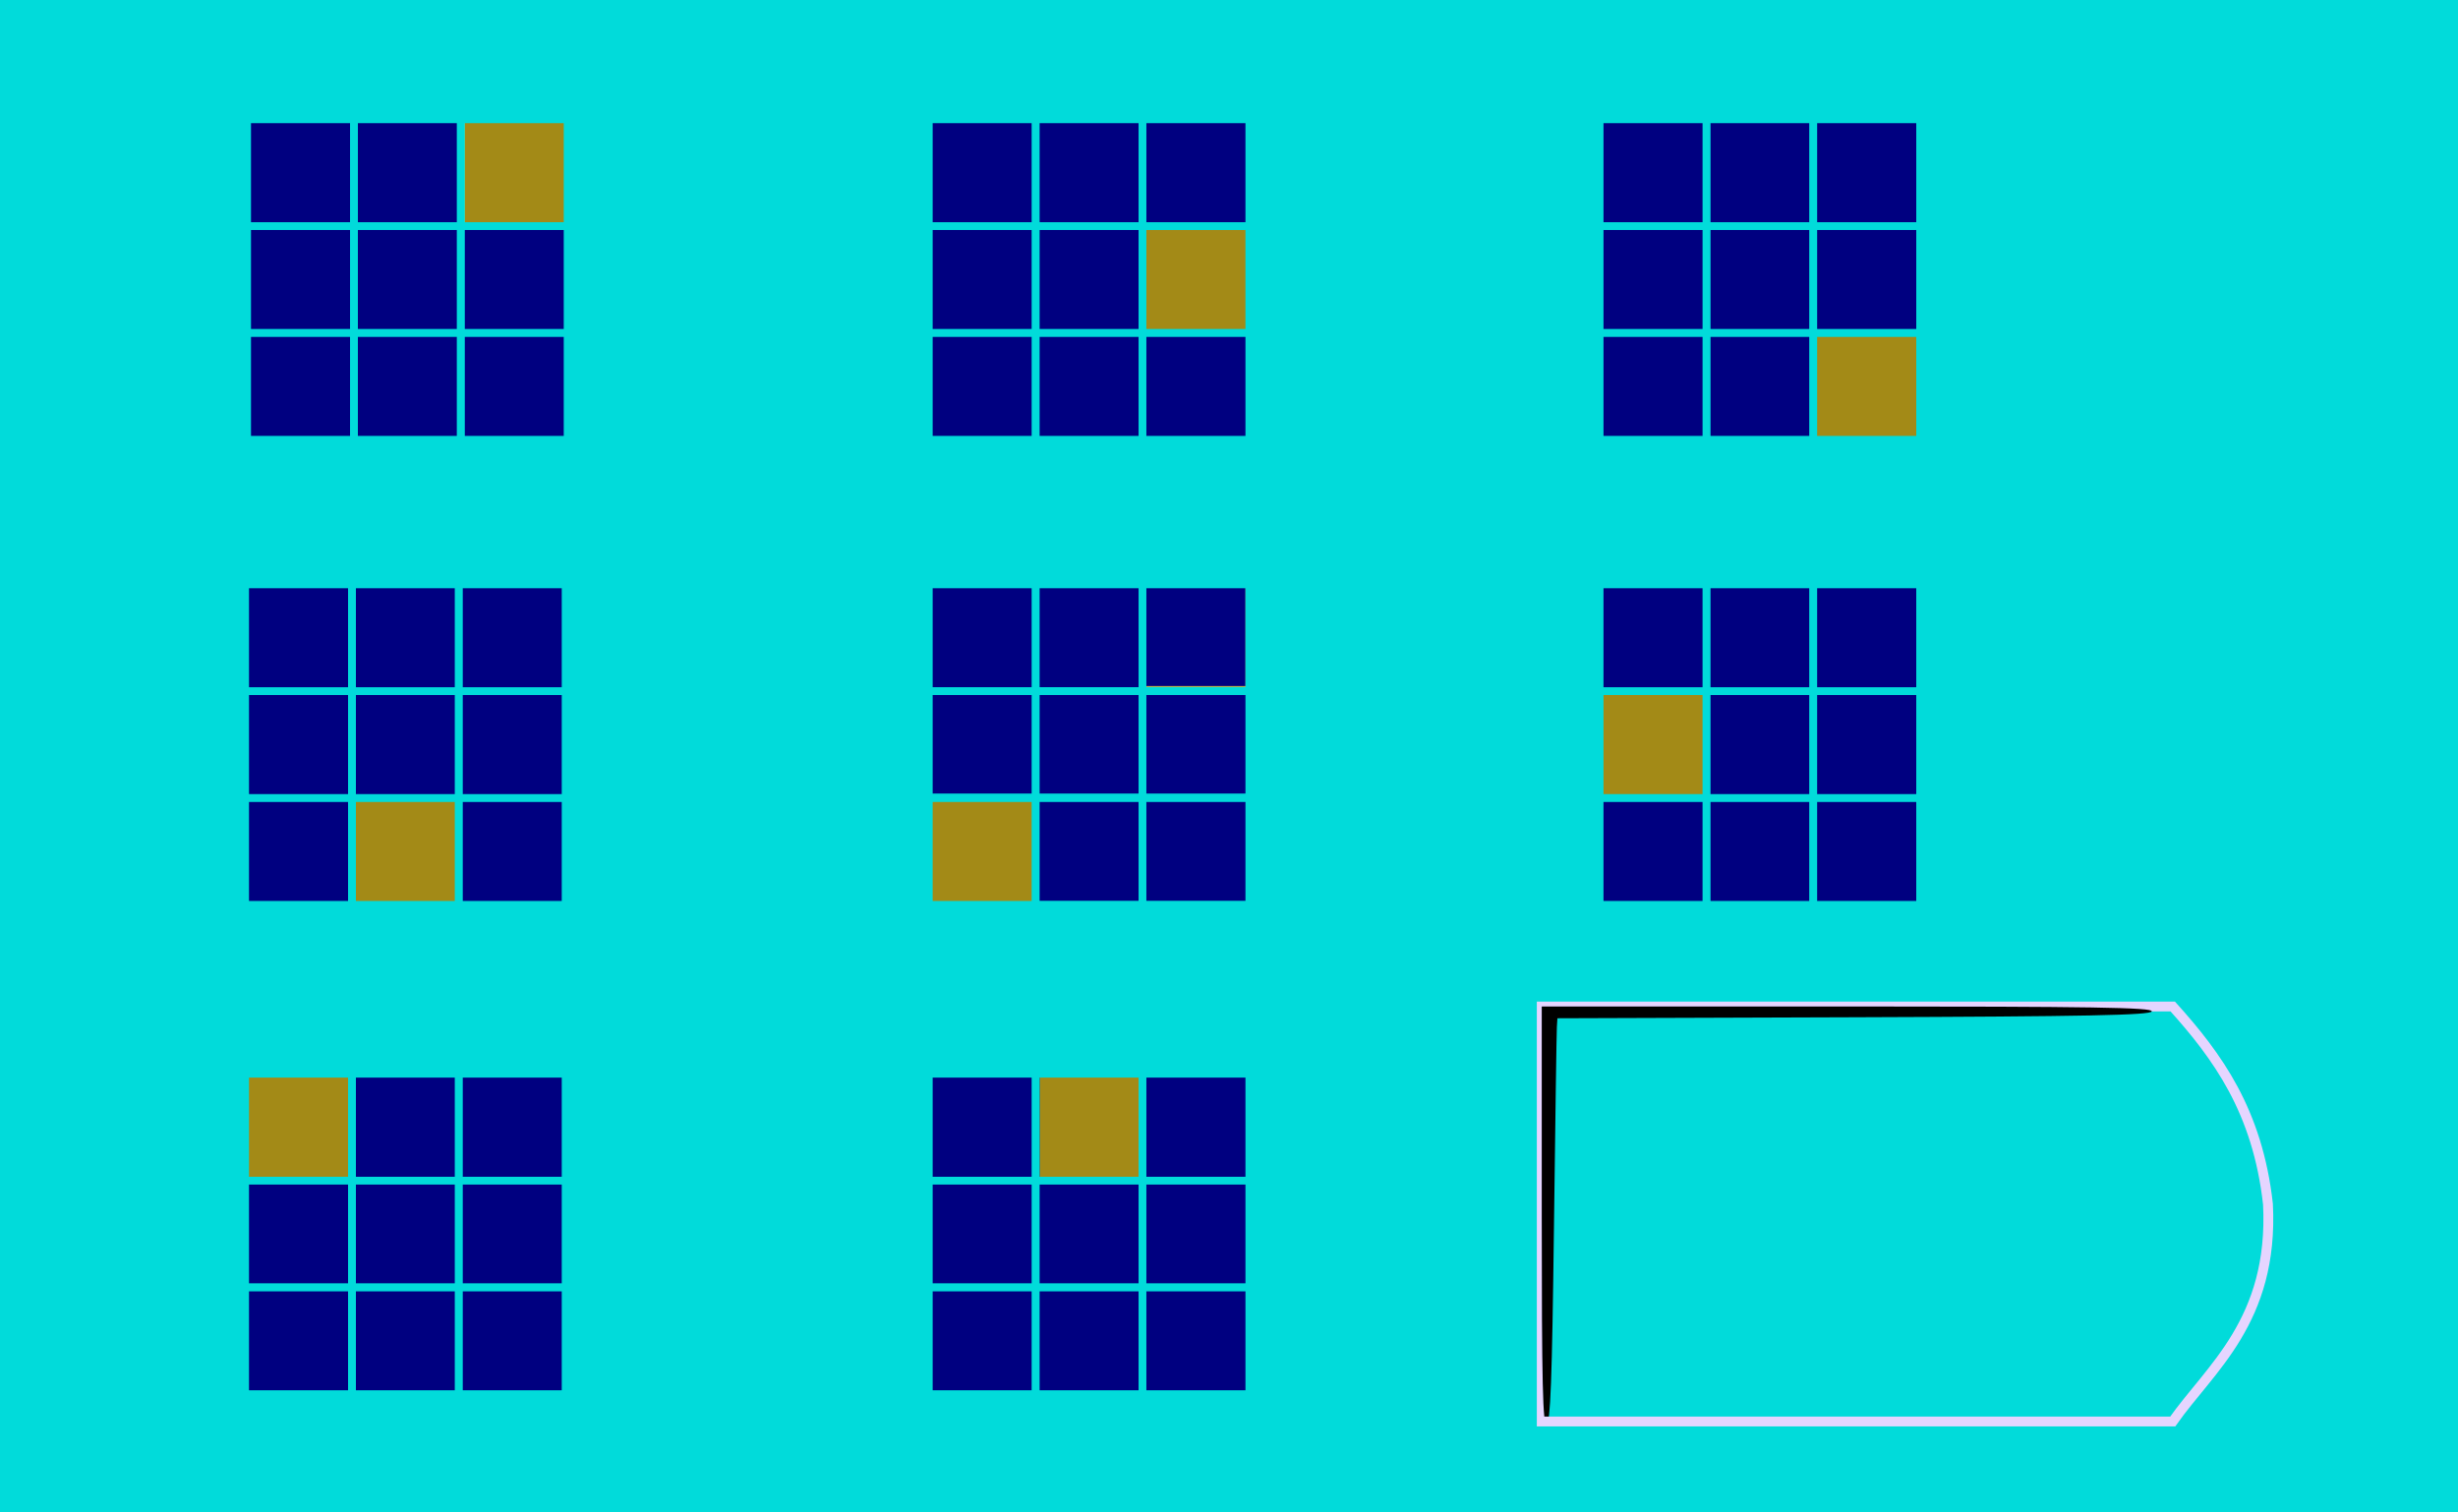 <?xml version="1.0" encoding="UTF-8" standalone="no"?>
<!-- Created with Inkscape (http://www.inkscape.org/) -->

<svg
   xmlns:dc="http://purl.org/dc/elements/1.1/"
   xmlns:cc="http://creativecommons.org/ns#"
   xmlns:rdf="http://www.w3.org/1999/02/22-rdf-syntax-ns#"
   xmlns:svg="http://www.w3.org/2000/svg"
   xmlns="http://www.w3.org/2000/svg"
   xmlns:sodipodi="http://sodipodi.sourceforge.net/DTD/sodipodi-0.dtd"
   xmlns:inkscape="http://www.inkscape.org/namespaces/inkscape"
   width="325mm"
   height="200mm"
   viewBox="0 0 325 200"
   version="1.1"
   id="svg949"
   inkscape:version="0.92.4 (5da689c313, 2019-01-14)"
   sodipodi:docname="13.svg">
  <defs
     id="defs943">
    <clipPath
       clipPathUnits="userSpaceOnUse"
       id="clipPath840-6">
      <path
         id="path842-9"
         style="fill:#333333;fill-opacity:1;stroke-width:0.518"
         d="m 225.803,89.923 c -1.791,-5.29e-4 -3.601,0.729 -5.656,2.19 -1.87,1.33 -3.083,1.806 -4.611,1.813 -4.172,0.017 -8.03,3.664 -8.03,7.593 0,1.126 -0.368,1.921 -1.141,2.462 -0.628,0.44 -1.793,1.77 -2.59,2.956 -1.793,2.67 -1.956,6.082 -0.411,8.617 0.785,1.287 1.034,2.609 1.034,5.491 0,4.92 1.172,6.836 5.148,8.425 1.528,0.611 3.007,1.543 3.287,2.072 0.907,1.714 3.181,3.92 4.773,4.63 2.031,0.907 3.361,0.899 6.107,-0.033 1.676,-0.569 2.714,-0.636 4.028,-0.259 4.845,1.39 8.812,0.108 10.902,-3.522 0.796,-1.383 2.057,-2.483 4.037,-3.522 1.648,-0.865 3.403,-2.286 4.104,-3.324 1.063,-1.574 1.187,-2.229 0.94,-4.985 -0.217,-2.419 -0.046,-3.806 0.724,-5.833 1.752,-4.611 0.988,-8.09 -2.333,-10.623 -1.021,-0.779 -1.825,-1.939 -2.02,-2.916 -0.987,-4.937 -4.032,-7.755 -8.381,-7.755 -1.983,0 -3.055,-0.314 -4.366,-1.282 -1.982,-1.462 -3.754,-2.193 -5.545,-2.194 z m -94.32,0.002 c -1.787,-0.035 -3.476,0.625 -5.022,1.983 -1.328,1.166 -2.562,1.675 -4.84,1.997 -1.682,0.238 -3.806,0.82 -4.721,1.293 -1.785,0.923 -3.623,4.211 -3.643,6.517 -0.007,0.831 -0.702,1.987 -1.868,3.108 -1.021,0.982 -2.213,2.464 -2.647,3.295 -1.026,1.96 -0.666,5.894 0.721,7.876 0.854,1.22 1,2.065 0.802,4.658 -0.379,4.977 1.259,7.562 5.817,9.177 0.977,0.346 2.453,1.596 3.462,2.934 0.967,1.282 2.567,2.739 3.557,3.237 2.22,1.118 3.424,1.134 6.498,0.09 1.952,-0.663 2.687,-0.699 3.902,-0.196 0.854,0.354 2.831,0.523 4.606,0.395 2.525,-0.183 3.394,-0.498 4.625,-1.677 0.834,-0.799 1.785,-2.104 2.115,-2.9 0.348,-0.841 1.287,-1.72 2.239,-2.094 4.852,-1.91 6.845,-4.855 6.369,-9.412 -0.256,-2.449 -0.117,-3.433 0.713,-5.061 1.216,-2.383 1.347,-6.165 0.285,-8.218 -0.41,-0.794 -1.555,-2.06 -2.543,-2.813 -1.303,-0.994 -1.889,-1.919 -2.133,-3.366 -0.772,-4.567 -3.918,-7.342 -8.331,-7.345 -1.971,-0.002 -3.049,-0.319 -4.357,-1.284 -1.933,-1.426 -3.816,-2.157 -5.603,-2.192 z m 187.672,0.107 c -2.365,0 -3.061,0.259 -5.222,1.942 -1.9,1.48 -2.97,1.942 -4.496,1.942 -4.281,0 -7.379,2.43 -8.114,6.366 -0.311,1.663 -1.057,3.09 -2.384,4.559 -2.107,2.332 -3.385,4.919 -3.385,6.85 0,0.679 0.593,2.348 1.317,3.709 1.056,1.985 1.251,2.906 0.99,4.646 -0.68,4.537 2.054,9.003 6.05,9.881 0.92,0.202 2.073,1.199 3.201,2.769 0.97,1.349 2.554,2.843 3.519,3.319 2.196,1.082 3.858,1.105 6.716,0.097 1.69,-0.596 2.618,-0.66 3.768,-0.259 0.839,0.293 2.754,0.532 4.257,0.532 3.055,0 4.986,-1.214 6.933,-4.366 0.668,-1.081 2.13,-2.253 3.885,-3.112 3.53,-1.727 5.16,-4.121 5.005,-7.354 -0.059,-1.243 -0.127,-2.784 -0.15,-3.425 -0.023,-0.641 0.482,-2.493 1.121,-4.115 1.626,-4.128 1.175,-6.124 -2.116,-9.363 -1.467,-1.444 -2.545,-2.972 -2.545,-3.607 0,-0.606 -0.466,-2.066 -1.036,-3.243 -1.314,-2.714 -4.164,-4.402 -7.435,-4.402 -1.844,0 -2.908,-0.376 -4.763,-1.683 -1.963,-1.384 -2.874,-1.683 -5.118,-1.683 z m -93.681,2.323 c 1.263,-0.023 2.592,0.417 3.924,1.322 1.063,0.722 1.933,1.406 1.933,1.518 0,0.113 -1.049,3.008 -2.331,6.435 -1.282,3.427 -2.331,6.459 -2.331,6.738 0,1.111 -1.064,1.077 -1.475,-0.048 -0.241,-0.658 -1.435,-3.864 -2.652,-7.125 l -2.213,-5.929 1.625,-1.452 c 1.063,-0.949 2.258,-1.437 3.52,-1.461 z m -94.16,0.005 c 1.023,-0.026 2.083,0.221 3.099,0.747 2.938,1.519 2.945,1.732 0.299,8.939 -2.073,5.648 -3.341,8.435 -3.341,7.344 0,-0.15 -1.18,-3.401 -2.623,-7.224 l -2.623,-6.952 1.595,-1.425 c 1.022,-0.914 2.278,-1.396 3.593,-1.429 z m 187.923,0.058 c 1.116,0.028 2.224,0.408 3.303,1.141 2.238,1.521 2.204,2.204 -0.467,9.36 -1.157,3.099 -2.302,5.833 -2.544,6.076 -0.242,0.242 -1.09,-1.361 -1.883,-3.563 -0.793,-2.202 -1.893,-5.143 -2.444,-6.534 -1.377,-3.474 -1.273,-4.313 0.681,-5.504 1.112,-0.678 2.238,-1.004 3.354,-0.976 z M 141.269,95.527 c 0.648,-0.019 1.419,0.168 2.37,0.53 2.391,0.91 3.905,2.953 3.985,5.379 0.063,1.914 0.06,1.917 -6.047,5.485 -3.361,1.963 -6.443,3.57 -6.849,3.57 -0.415,0 -0.425,-0.517 0.059,-2.053 0.103,0.06 -0.491,1.078 0,0 0.404,-0.905 4.629,-12.895 4.532,-12.543 -1.019,2.872 -6.177,16.109 -5.264,15.287 0.738,-2.028 3.677,-10.955 4.125,-12.216 0.838,-2.358 1.665,-3.395 3.09,-3.437 z m 188.213,0.443 c 0.177,-0.004 0.358,-0.002 0.538,0.007 0.866,0.042 1.743,0.227 2.386,0.572 1.083,0.58 2.998,4.225 3.018,5.746 0.008,0.572 -2.17,2.115 -6.395,4.532 -3.523,2.015 -6.543,3.664 -6.711,3.664 -0.243,0 2.98,-9.566 4.581,-13.596 0.229,-0.575 1.341,-0.899 2.583,-0.925 z m -112.976,0.018 c 1.625,0 1.85,0.193 2.575,2.201 0.437,1.211 1.621,4.415 2.631,7.121 1.01,2.706 1.839,4.979 1.843,5.05 0.036,0.644 -2.32,-0.42 -7.538,-3.405 -5.162,-2.952 -6.205,-3.757 -6.34,-4.886 -0.386,-3.252 2.79,-6.082 6.828,-6.082 z m -94.602,0.008 c 1.998,0.011 2.452,0.427 3.38,3.099 0.445,1.282 1.53,4.312 2.411,6.733 0.881,2.421 1.603,4.461 1.604,4.532 0.01,0.498 -1.719,-0.12 -4.141,-1.481 -10.601,-5.958 -10.68,-6.044 -8.974,-9.639 0.929,-1.958 3.221,-3.258 5.72,-3.244 z m 114.534,0.062 c 1.893,0.036 3.114,0.829 4.244,2.683 1.964,3.22 1.512,4.162 -3.379,7.051 -6.594,3.895 -8.564,4.833 -8.535,4.062 0.014,-0.362 1.121,-3.572 2.46,-7.133 l 2.435,-6.474 1.921,-0.159 c 0.3,-0.025 0.583,-0.035 0.854,-0.03 z m 75.393,0.189 2.51,6.649 c 1.38,3.657 2.437,6.974 2.35,7.371 -0.112,0.508 -2.114,-0.39 -6.746,-3.024 -6.58,-3.741 -6.588,-3.748 -6.604,-5.68 -0.012,-1.413 0.385,-2.382 1.473,-3.599 1.316,-1.472 1.809,-1.669 4.253,-1.691 z m -197.421,9.064 c 0.834,0 13.338,7.281 13.338,7.767 0,0.493 -0.806,0.681 -7.769,1.81 -2.706,0.439 -5.45,0.917 -6.098,1.062 -1.777,0.398 -3.743,-1.964 -3.743,-4.497 0,-1.564 0.405,-2.442 1.873,-4.068 1.03,-1.14 2.109,-2.074 2.398,-2.074 z m 35.029,0 c 0.553,0 1.609,0.718 2.347,1.594 1.671,1.986 1.801,5.155 0.311,7.599 -0.564,0.926 -1.204,1.666 -1.422,1.644 -3.085,-0.311 -14.344,-2.566 -14.728,-2.949 -0.339,-0.339 0.423,-1.033 2.248,-2.045 1.519,-0.842 4.444,-2.502 6.5,-3.687 2.056,-1.186 4.191,-2.156 4.744,-2.156 z m 152.527,0 c 0.677,0 12.096,6.387 12.955,7.246 0.842,0.842 0.118,1.097 -5.991,2.112 -3.226,0.536 -6.503,1.09 -7.282,1.232 -2.363,0.43 -4.553,-2.733 -3.836,-5.54 0.379,-1.483 3.312,-5.05 4.154,-5.05 z m -58.557,0.103 c 0.861,-0.017 1.512,0.457 2.466,1.411 1.769,1.769 2.009,4.277 0.678,7.083 -0.78,1.644 -0.996,1.758 -3.237,1.713 -3.077,-0.062 -12.494,-1.808 -13.117,-2.432 -0.45,-0.45 1.707,-1.868 9.485,-6.24 1.795,-1.009 2.865,-1.517 3.726,-1.535 z m 93.791,0.253 c 0.992,-0.015 1.575,0.587 2.366,1.697 1.278,1.795 1.339,4.037 0.176,6.475 -0.728,1.528 -1.135,1.823 -2.46,1.788 -1.819,-0.048 -13.109,-2.244 -13.489,-2.624 -0.139,-0.139 2.666,-1.94 6.233,-4.002 3.945,-2.28 5.898,-3.316 7.174,-3.335 z m -128.552,0.045 c 1.288,0.113 3.203,1.163 6.852,3.245 3.942,2.249 6.384,3.938 6.102,4.22 -0.259,0.259 -2.895,0.897 -5.858,1.417 -9.62,1.69 -9.127,1.681 -10.297,0.193 -1.393,-1.77 -1.345,-4.576 0.114,-6.706 1.138,-1.661 1.799,-2.483 3.086,-2.37 z m 114.553,10.031 c 1.572,-0.007 10.079,1.344 13.012,2.094 2.501,0.639 2.831,1.088 2.841,3.878 0.006,1.693 -0.31,2.478 -1.465,3.625 -1.597,1.587 -4.342,2.824 -5.116,2.305 -1.309,-0.878 -9.971,-11.723 -9.491,-11.883 0.04,-0.013 0.114,-0.02 0.218,-0.02 z m -195.708,0.022 c 1.12,0.053 0.086,1.229 -4.544,6.836 -2.497,3.024 -4.828,5.489 -5.179,5.477 -1.27,-0.043 -4.157,-1.916 -4.832,-3.135 -0.766,-1.383 -0.943,-5.024 -0.293,-6.047 0.382,-0.601 7.022,-2.086 13.209,-2.953 0.573,-0.08 1.043,-0.155 1.388,-0.175 0.093,-0.005 0.177,-0.007 0.252,-0.003 z m 8.211,0.005 c 2.086,0.07 9.993,1.284 12.914,2.035 2.326,0.599 3.236,2.162 2.754,4.733 -0.335,1.783 -1.692,3.386 -3.778,4.46 -2.272,1.17 -3.023,0.679 -7.895,-5.154 -2.635,-3.155 -4.659,-5.87 -4.495,-6.033 0.02,-0.02 0.076,-0.033 0.166,-0.039 0.084,-0.006 0.197,-0.007 0.336,-0.002 z m 179.413,0.025 c 0.262,-0.009 0.422,0.003 0.457,0.038 0.446,0.446 -0.341,1.527 -5.138,7.043 -2.499,2.873 -4.713,5.214 -4.92,5.203 -0.948,-0.051 -3.566,-1.486 -4.322,-2.369 -1.128,-1.317 -1.598,-3.518 -1.202,-5.629 0.295,-1.57 0.565,-1.797 2.736,-2.293 3.744,-0.856 10.554,-1.928 12.389,-1.992 z m -92.969,0.017 c 0.118,0.002 0.192,0.013 0.212,0.033 0.246,0.246 -8.25,10.537 -9.582,11.606 -0.952,0.764 -0.922,0.766 -3.029,-0.157 -2.38,-1.042 -3.277,-2.621 -3.277,-5.767 0,-2.057 0.22,-2.831 0.906,-3.197 0.998,-0.531 12.997,-2.545 14.769,-2.519 z m 7.486,0.006 c 1.778,-0.056 13.63,1.917 14.736,2.497 1.902,0.998 1.463,5.782 -0.695,7.572 -0.422,0.35 -1.615,0.991 -2.651,1.424 l -1.884,0.787 -5.006,-5.974 c -2.754,-3.286 -4.876,-6.105 -4.715,-6.266 0.023,-0.023 0.097,-0.036 0.215,-0.04 z m -5.293,1.293 0.144,7.922 c 0.113,6.218 -0.011,8.076 -0.576,8.641 -0.396,0.396 -1.654,0.845 -2.796,0.998 -1.852,0.248 -2.305,0.072 -4.193,-1.634 -1.164,-1.052 -2.257,-2.358 -2.43,-2.902 -0.234,-0.738 0.978,-2.519 4.769,-7.007 z m 93.446,0.416 c 0.43,0.027 0.557,1.906 0.557,7.726 v 7.999 l -1.527,0.79 c -0.84,0.435 -2.089,0.79 -2.773,0.79 -1.588,0 -4.361,-1.913 -5.459,-3.765 -0.761,-1.284 -0.77,-1.567 -0.078,-2.687 1.206,-1.951 8.467,-10.511 9.19,-10.835 0.031,-0.014 0.061,-0.02 0.09,-0.018 z m -187.432,0.015 c 0.037,-0.009 0.067,-0.008 0.088,0.005 0.227,0.14 0.412,3.584 0.412,7.654 0,6.642 -0.102,7.491 -0.995,8.3 -0.548,0.496 -1.943,1.028 -3.101,1.184 -1.931,0.259 -2.277,0.111 -4.183,-1.796 -1.143,-1.143 -2.079,-2.582 -2.079,-3.198 0,-1.202 8.702,-11.863 9.859,-12.149 z m 190.544,0.198 c 0.266,0 2.288,2.156 4.494,4.791 2.207,2.635 4.347,5.19 4.757,5.677 0.99,1.176 0.439,3.257 -1.286,4.856 -1.037,0.961 -1.901,1.243 -3.734,1.218 -4.808,-0.066 -4.716,0.106 -4.716,-8.755 0,-4.467 0.207,-7.786 0.484,-7.786 z m -93.581,0.018 c 0.356,0.01 2.162,1.886 4.014,4.169 1.852,2.283 3.891,4.646 4.532,5.251 1.651,1.56 1.515,3.759 -0.348,5.622 -1.257,1.257 -1.94,1.513 -4.028,1.513 -1.437,0 -3.008,-0.345 -3.666,-0.806 -1.099,-0.77 -1.151,-1.144 -1.151,-8.287 0,-5.649 0.159,-7.476 0.647,-7.462 z m -94.114,0.148 c 0.446,-0.148 8.494,9.008 9.742,11.084 0.497,0.826 -0.896,3.488 -2.364,4.516 -1.718,1.203 -5.848,1.063 -7.153,-0.242 -0.968,-0.968 -1.039,-1.602 -0.906,-8.115 0.087,-4.288 0.355,-7.135 0.681,-7.243 z m 92.18,37.688 c -1.818,-0.01 -3.534,0.642 -5.069,1.957 -1.157,0.992 -2.708,1.619 -5.034,2.037 -1.849,0.333 -3.946,1.033 -4.661,1.557 -1.686,1.234 -3.111,4.061 -3.112,6.175 -5.3e-4,1.191 -0.357,1.905 -1.242,2.484 -0.683,0.447 -1.848,1.689 -2.59,2.759 -1.71,2.467 -1.844,6.251 -0.311,8.765 0.756,1.241 1.034,2.609 1.034,5.1 0,5.315 1.412,7.515 5.734,8.931 1.231,0.403 2.404,1.391 3.507,2.957 1.034,1.468 2.481,2.726 3.848,3.346 2.675,1.214 2.851,1.22 5.867,0.196 1.94,-0.659 2.86,-0.71 4.65,-0.259 5.195,1.308 8.189,0.358 10.317,-3.274 0.993,-1.694 2.055,-2.628 4.152,-3.654 4.11,-2.011 5.17,-3.765 5.18,-8.566 0.005,-2.558 0.314,-4.569 0.906,-5.889 1.786,-3.984 0.895,-7.895 -2.365,-10.382 -1.243,-0.948 -1.893,-2.014 -2.376,-3.898 -1.173,-4.579 -3.788,-6.763 -8.096,-6.763 -1.814,0 -2.941,-0.378 -4.662,-1.562 -1.94,-1.335 -3.86,-2.008 -5.678,-2.018 z m -94.088,0.213 c -2.48,0 -3.228,0.241 -4.92,1.582 -1.37,1.085 -3.013,1.766 -5.24,2.171 -1.784,0.324 -3.914,1.066 -4.732,1.649 -1.548,1.102 -3.159,4.376 -3.159,6.419 0,0.68 -0.789,1.942 -1.856,2.968 -1.021,0.982 -2.213,2.464 -2.647,3.295 -0.999,1.909 -0.685,5.749 0.636,7.766 0.714,1.089 0.974,2.47 0.993,5.255 0.031,4.605 0.934,6.108 4.818,8.02 1.645,0.809 3.273,2.144 4.232,3.469 1.579,2.179 2.782,3.058 5.187,3.788 1.848,0.561 1.632,0.575 4.606,-0.309 2.07,-0.615 3.138,-0.675 4.626,-0.262 4.87,1.353 8.126,0.288 10.483,-3.428 1.079,-1.702 2.218,-2.695 4.081,-3.558 1.727,-0.8 3.047,-1.898 3.983,-3.312 1.251,-1.89 1.37,-2.449 1.115,-5.262 -0.221,-2.434 -0.063,-3.637 0.694,-5.305 1.929,-4.249 1.06,-8.386 -2.3,-10.948 -1.242,-0.947 -1.841,-1.893 -2.066,-3.263 -0.73,-4.448 -4,-7.362 -8.264,-7.366 -1.972,-0.002 -3.006,-0.356 -4.92,-1.685 -2.037,-1.414 -2.892,-1.683 -5.349,-1.683 z m 187.843,0 c -2.758,0 -3.434,0.208 -5.219,1.606 -1.345,1.054 -2.898,1.719 -4.513,1.933 -4.998,0.662 -8.156,3.492 -8.156,7.309 0,0.905 -0.78,2.202 -2.303,3.831 -3.76,4.02 -4.246,6.519 -2.062,10.622 1.074,2.017 1.265,2.905 0.982,4.576 -0.773,4.575 1.707,8.562 6.074,9.768 1.051,0.29 2.087,1.073 2.625,1.983 0.488,0.827 1.743,2.253 2.787,3.17 v 0.001 c 1.846,1.621 1.994,1.657 5.314,1.323 3.736,-0.376 4.83,-0.395 9.979,-0.174 3.997,0.172 5.632,-0.693 7.479,-3.953 0.749,-1.322 1.893,-2.307 3.626,-3.12 4.537,-2.129 6.291,-5.301 5.32,-9.621 -0.378,-1.68 -0.275,-2.462 0.53,-4.039 2.337,-4.581 1.809,-7.634 -1.964,-11.37 -1.172,-1.16 -2.137,-2.536 -2.143,-3.057 -0.021,-1.725 -1.951,-5.253 -3.39,-6.196 -0.779,-0.51 -2.868,-1.079 -4.643,-1.262 -2.429,-0.251 -3.712,-0.704 -5.19,-1.831 -1.671,-1.274 -2.436,-1.498 -5.133,-1.498 z m -0.074,2.454 c 0.136,0.004 0.27,0.014 0.403,0.031 2.117,0.282 4.531,1.803 4.556,2.87 0.009,0.382 -0.974,3.468 -2.185,6.858 -1.211,3.39 -2.318,6.163 -2.46,6.162 -0.379,-0.004 -4.682,-12.007 -4.67,-13.029 0.017,-1.472 2.319,-2.947 4.357,-2.892 z m -93.432,0.025 c 1.245,-0.001 2.521,0.525 3.837,1.578 l 1.505,1.205 -2.213,5.915 c -2.724,7.279 -2.959,7.75 -3.331,6.692 -0.15,-0.427 -1.214,-3.285 -2.365,-6.35 -1.151,-3.065 -2.091,-5.861 -2.089,-6.214 0.002,-0.353 0.812,-1.195 1.802,-1.868 0.936,-0.637 1.886,-0.956 2.855,-0.957 z m -94.182,0.014 c 0.812,-0.016 1.625,0.157 2.355,0.534 3.054,1.579 3.072,1.818 0.655,8.491 -1.213,3.35 -2.367,6.276 -2.565,6.501 -0.198,0.225 -1.459,-2.543 -2.801,-6.152 l -2.441,-6.562 1.147,-1.221 c 0.949,-1.011 2.297,-1.564 3.65,-1.591 z m 10.227,2.945 c 2.391,0 4.54,1.531 5.553,3.955 1.337,3.2 1.147,3.46 -5.266,7.184 -8.758,5.086 -8.454,5.219 -5.712,-2.509 3.091,-8.715 3.038,-8.631 5.426,-8.631 z m 94.258,0.506 c 1.742,0.089 3.98,1.325 4.621,2.966 1.299,3.325 1.114,3.757 -2.493,5.828 -1.852,1.063 -4.59,2.663 -6.086,3.555 -1.496,0.892 -2.719,1.384 -2.719,1.094 0,-0.793 4.227,-12.036 4.805,-12.782 0.39,-0.504 1.08,-0.7 1.871,-0.66 z m 73.803,0.012 c 2.194,0 2.37,0.105 2.831,1.683 0.27,0.926 1.33,3.897 2.353,6.604 1.023,2.706 1.862,5.212 1.863,5.568 0.005,1.157 -0.76,0.816 -8.673,-3.868 -4.659,-2.758 -4.79,-2.887 -4.779,-4.727 0.02,-3.293 2.413,-5.259 6.404,-5.259 z m -92.717,0.017 c 1.202,-0.015 1.373,0.279 1.772,1.349 0.304,0.815 1.365,3.696 2.358,6.402 0.993,2.706 1.966,5.328 2.163,5.827 0.624,1.58 -0.807,1.043 -7.45,-2.8 l -6.401,-3.703 0.277,-2.071 c 0.41,-3.061 2.215,-4.616 5.689,-4.904 0.677,-0.056 1.192,-0.095 1.592,-0.1 z m -95.517,0.057 c 0.228,0.003 0.462,0.013 0.703,0.031 1.993,0.151 2.058,0.22 3.28,3.52 1.814,4.9 3.812,10.514 3.812,10.709 0,0.62 -2.097,-0.356 -7.692,-3.581 l -6.397,-3.687 0.288,-1.774 c 0.569,-3.504 2.584,-5.254 6.007,-5.218 z m 208.203,0.01 c 1.046,-0.005 1.929,0.298 2.738,0.935 1.412,1.111 2.752,4.233 2.31,5.383 -0.139,0.363 -2.317,1.84 -4.838,3.282 -6.743,3.855 -6.92,3.936 -6.888,3.154 0.015,-0.366 1.007,-3.346 2.204,-6.622 l 2.177,-5.956 1.837,-0.155 c 0.156,-0.013 0.31,-0.02 0.459,-0.02 z m -86.524,8.878 c 0.523,0.012 1.432,0.594 2.387,1.55 2.096,2.097 2.381,4.321 0.942,7.34 -0.766,1.606 -1.099,1.825 -2.719,1.788 -2.7,-0.061 -13.121,-1.963 -13.649,-2.49 -0.38,-0.38 10.367,-7.208 12.84,-8.157 0.058,-0.022 0.125,-0.032 0.199,-0.03 z m -93.973,0.249 c 1.089,-0.073 1.75,0.61 2.837,1.992 1.332,1.693 1.417,4.892 0.187,6.975 -0.729,1.233 -1.218,1.494 -2.719,1.449 -2.793,-0.085 -13.163,-2.007 -13.695,-2.538 -0.281,-0.28 0.202,-0.842 1.2,-1.397 0.918,-0.511 3.973,-2.283 6.791,-3.938 2.794,-1.641 4.31,-2.469 5.399,-2.542 z m 187.774,0.029 1.556,1.556 c 1.253,1.253 1.555,1.995 1.555,3.811 0,1.24 -0.363,2.773 -0.806,3.406 -0.458,0.654 -1.297,1.121 -1.942,1.081 -2.272,-0.141 -12.789,-2.174 -12.785,-2.472 0.003,-0.168 1.575,-1.176 3.496,-2.241 1.921,-1.064 4.715,-2.657 6.209,-3.538 z m -34.792,0.083 c 0.411,0 3.659,1.665 7.217,3.7 4.857,2.778 6.27,3.81 5.673,4.144 -0.437,0.245 -3.518,0.911 -6.846,1.48 -8.388,1.434 -8.761,1.406 -9.774,-0.727 -0.987,-2.08 -1.042,-3.084 -0.255,-4.617 0.885,-1.722 3.146,-3.981 3.986,-3.981 z m -93.689,0.009 c 1.109,0.012 13.149,6.851 13.203,7.501 0.024,0.285 -1.939,0.922 -4.36,1.415 -2.421,0.493 -5.953,1.049 -7.849,1.235 l -3.446,0.338 -0.826,-1.597 c -1.414,-2.735 -0.982,-5.119 1.401,-7.736 0.584,-0.641 1.429,-1.16 1.877,-1.156 z m -94.38,0.2 c 0.868,-0.029 3.122,0.993 6.816,3.09 5.899,3.349 7.199,4.25 6.761,4.688 -0.129,0.129 -3.053,0.715 -6.497,1.303 -8.547,1.458 -9.303,1.425 -10.278,-0.459 -0.435,-0.84 -0.79,-2.169 -0.79,-2.951 0,-1.78 2.381,-5.291 3.832,-5.651 0.046,-0.011 0.098,-0.018 0.156,-0.02 z m 210.003,10.152 c 2.365,0.005 13.565,2.097 14.243,2.659 0.379,0.315 0.69,1.561 0.69,2.77 0,2.616 -1.439,4.715 -3.954,5.766 -0.94,0.393 -1.928,0.714 -2.195,0.714 -0.485,0 -9.493,-10.469 -9.819,-11.413 -0.095,-0.275 0.371,-0.498 1.036,-0.497 z m -197.09,0.042 c 0.189,0.002 0.344,0.013 0.457,0.035 0.698,0.138 -0.168,1.465 -3.825,5.856 -2.6,3.122 -5.02,5.84 -5.378,6.04 -0.965,0.54 -3.682,-0.776 -4.962,-2.402 -1.27,-1.615 -1.531,-5.224 -0.474,-6.582 0.623,-0.801 11.344,-2.975 14.181,-2.947 z m 102.689,0.017 c 1.894,-0.114 14.112,1.947 14.851,2.56 1.887,1.566 1.129,5.984 -1.326,7.732 -0.81,0.577 -2.139,1.182 -2.953,1.344 -1.369,0.274 -1.84,-0.135 -6.306,-5.482 -2.654,-3.178 -4.679,-5.924 -4.5,-6.103 0.028,-0.028 0.108,-0.045 0.235,-0.053 z m 85.566,0.004 c 0.125,0.006 0.204,0.022 0.231,0.049 0.179,0.179 -1.832,2.906 -4.467,6.061 -3.314,3.967 -5.125,5.735 -5.873,5.73 -3.154,-0.022 -5.726,-3.384 -5.294,-6.918 0.135,-1.103 0.443,-2.203 0.685,-2.445 0.545,-0.545 12.839,-2.571 14.718,-2.476 z m -179.288,0.005 c 1.785,0.007 10.099,1.295 13.069,2.052 1.526,0.389 1.97,0.792 2.242,2.03 0.711,3.238 -0.835,5.988 -4.049,7.206 -0.802,0.304 -1.741,0.552 -2.088,0.552 -0.347,0 -2.806,-2.622 -5.466,-5.827 -3.599,-4.337 -4.614,-5.871 -3.973,-5.999 0.057,-0.011 0.147,-0.017 0.266,-0.016 z m 85.491,0 c 0.118,-5.3e-4 0.208,0.005 0.264,0.016 0.603,0.125 -0.495,1.766 -3.991,5.968 -2.652,3.188 -5.068,5.903 -5.367,6.031 -0.865,0.371 -4.031,-1.143 -5.011,-2.396 -0.606,-0.774 -0.899,-2.1 -0.906,-4.102 l -0.012,-2.958 1.942,-0.496 c 2.975,-0.76 11.311,-2.057 13.082,-2.064 z m -91.106,1.483 c 0.256,0 0.465,3.49 0.465,7.757 0,7.476 -0.042,7.785 -1.165,8.511 -1.824,1.18 -3.615,1.386 -5.352,0.617 -1.876,-0.831 -3.841,-3.148 -3.841,-4.531 0,-1.016 9.08,-12.354 9.893,-12.354 z m 187.471,0.087 c 0.286,-0.102 0.484,3.113 0.484,7.88 0,7.431 -0.077,8.093 -1.001,8.588 -0.551,0.295 -2.022,0.536 -3.268,0.536 -1.841,0 -2.578,-0.305 -3.926,-1.623 -2.939,-2.873 -2.81,-3.373 2.483,-9.615 2.61,-3.077 4.963,-5.672 5.229,-5.767 z m 3.027,0.252 c 1.107,0.329 9.887,11.118 9.887,12.214 0,0.559 -0.792,1.81 -1.76,2.779 -1.419,1.419 -2.148,1.753 -3.755,1.72 -1.097,-0.022 -2.636,-0.275 -3.419,-0.561 l -1.424,-0.52 v -7.695 c 0,-4.232 0.175,-7.803 0.388,-7.935 0.019,-0.012 0.047,-0.012 0.083,-0.001 z m -96.768,0.043 c 0.436,0.013 0.48,1.544 0.48,7.609 v 8.118 l -1.796,0.75 v 0.001 c -2.149,0.897 -2.175,0.898 -4.223,0.006 -1.473,-0.641 -4.34,-3.723 -4.34,-4.664 0,-0.471 8.309,-10.627 9.51,-11.623 0.146,-0.122 0.268,-0.199 0.368,-0.196 z m 3.019,0.033 c 0.454,0.067 2.605,2.237 4.996,5.058 5.376,6.342 5.825,7.663 3.416,10.071 -1.245,1.245 -1.985,1.545 -3.788,1.54 -1.233,-0.004 -2.824,-0.303 -3.536,-0.663 -1.28,-0.647 -1.296,-0.74 -1.438,-8.109 -0.079,-4.1 0.048,-7.647 0.283,-7.882 0.015,-0.015 0.038,-0.02 0.068,-0.015 z m -93.894,0.255 c 0.518,-0.172 5.954,5.903 8.956,10.01 1.122,1.534 1.14,1.697 0.36,3.206 -0.452,0.874 -1.342,1.953 -1.977,2.397 -1.251,0.876 -4.631,1.022 -6.475,0.28 -0.632,-0.254 -1.282,-0.997 -1.445,-1.65 -0.526,-2.121 -0.041,-14.037 0.58,-14.243 z m 142.113,34.548 v 27.753 c 0,21.971 0.135,27.708 0.647,27.537 0.501,-0.166 0.719,-6.022 0.964,-25.81 0.174,-14.077 0.349,-26.117 0.388,-26.756 l 0.072,-1.162 39.19,-0.133 c 30.796,-0.104 39.235,-0.272 39.405,-0.781 0.171,-0.514 -8.102,-0.647 -40.225,-0.647 z m -49.795,4.119 c -2.193,-0.065 -4.236,0.796 -5.834,2.561 -0.595,0.658 -1.62,1.09 -2.589,1.091 -2.477,0.005 -5.619,1.016 -6.979,2.248 -1.43,1.295 -2.652,3.912 -2.652,5.68 0,0.677 -0.5,1.676 -1.112,2.218 -0.611,0.543 -1.777,1.895 -2.59,3.006 -1.742,2.381 -1.993,5.85 -0.604,8.338 0.522,0.936 0.994,3.353 1.186,6.077 0.287,4.073 0.468,4.679 1.827,6.097 0.83,0.866 2.41,1.846 3.512,2.176 1.439,0.431 2.445,1.241 3.57,2.876 0.861,1.252 2.3,2.723 3.198,3.27 1.887,1.151 5.513,1.285 7.846,0.289 1.269,-0.542 1.973,-0.537 3.838,0.023 4.711,1.416 7.695,0.365 10.437,-3.673 0.752,-1.108 2.276,-2.471 3.387,-3.031 4.574,-2.303 6.173,-4.883 5.687,-9.178 -0.264,-2.332 -0.119,-3.4 0.708,-5.224 1.923,-4.239 1.249,-7.539 -2.176,-10.652 -1.208,-1.099 -1.992,-2.432 -2.414,-4.105 -0.418,-1.659 -1.28,-3.134 -2.605,-4.459 -1.817,-1.816 -2.216,-1.981 -4.837,-1.981 -2.407,0 -3.282,-0.286 -5.552,-1.813 -1.75,-1.178 -3.547,-1.787 -5.253,-1.837 z m -94.329,0.021 c -2.194,-0.022 -4.214,0.824 -5.767,2.54 -0.595,0.658 -1.62,1.09 -2.589,1.091 -4.988,0.009 -8.773,2.813 -9.394,6.961 -0.291,1.942 -0.826,2.948 -2.398,4.521 -3.375,3.375 -3.961,6.896 -1.752,10.527 1,1.644 1.2,2.518 0.968,4.233 -0.646,4.785 1.311,8.442 5.128,9.586 1.482,0.444 2.549,1.253 3.602,2.729 0.823,1.154 2.24,2.621 3.15,3.262 v 0.001 c 1.909,1.345 6.063,1.573 8.101,0.443 1.03,-0.572 1.63,-0.569 3.578,0.017 1.287,0.387 3.012,0.704 3.833,0.704 2.355,0 5.213,-1.78 6.63,-4.13 0.899,-1.492 2.206,-2.635 4.277,-3.744 4.161,-2.227 5.281,-4.161 4.883,-8.425 -0.246,-2.629 -0.109,-3.644 0.706,-5.243 0.629,-1.234 1.011,-3.029 1.011,-4.753 0,-2.593 -0.159,-2.941 -2.496,-5.457 -1.552,-1.671 -2.746,-3.556 -3.156,-4.982 -1.32,-4.584 -3.379,-6.253 -7.718,-6.253 -1.693,0 -2.96,-0.322 -3.781,-0.962 -2.251,-1.754 -4.62,-2.644 -6.814,-2.667 z m 94.259,2.206 c 1.101,0.037 2.272,0.41 3.487,1.122 1.296,0.759 2.355,1.607 2.355,1.885 0,0.277 -1.088,3.473 -2.418,7.1 -1.33,3.627 -2.603,6.808 -2.829,7.068 -0.434,0.499 -0.526,0.296 -3.394,-7.465 -2.499,-6.764 -2.505,-6.816 -1.051,-8.183 1.133,-1.064 2.434,-1.574 3.85,-1.526 z m -94.365,0.027 c 1.574,-0.063 3.223,0.465 4.638,1.597 l 1.542,1.234 -0.864,2.519 c -0.475,1.385 -1.59,4.5 -2.478,6.921 -0.888,2.421 -1.807,4.596 -2.041,4.833 -0.392,0.396 -1.613,-2.448 -4.694,-10.927 -1.116,-3.072 -1.132,-3.298 -0.292,-4.225 1.117,-1.234 2.616,-1.889 4.19,-1.952 z m 85.269,3.43 c 0.517,0.012 0.99,0.133 1.389,0.384 0.83,0.524 5.824,13.938 5.361,14.401 -0.452,0.452 -0.653,0.353 -7.221,-3.499 -6.121,-3.591 -6.345,-3.783 -6.345,-5.466 0,-2.783 4.025,-5.885 6.815,-5.821 z m 19.552,0.036 c 2.65,0 4.916,1.858 5.612,4.603 0.283,1.117 0.371,2.263 0.194,2.547 -0.176,0.285 -2.069,1.542 -4.205,2.794 -7.934,4.649 -8.745,5.073 -8.961,4.691 -0.21,-0.373 2.968,-9.391 4.564,-12.951 0.666,-1.487 0.993,-1.683 2.795,-1.683 z m -94.148,0.019 c 1.152,-0.018 2.407,0.16 3.12,0.541 1.143,0.612 3,4.257 3.018,5.924 0.009,0.797 -1.523,1.937 -6.434,4.791 -3.545,2.06 -6.574,3.745 -6.733,3.745 -0.159,0 -0.288,-0.325 -0.288,-0.721 0,-0.964 4.182,-12.828 4.811,-13.651 0.304,-0.397 1.354,-0.61 2.507,-0.628 z m -19.493,0.04 c 0.489,0.005 0.905,0.093 1.196,0.276 0.629,0.397 4.172,9.08 5.517,13.52 0.244,0.806 0.143,1.15 -0.329,1.116 -0.834,-0.06 -11.765,-6.409 -12.777,-7.421 -1.127,-1.127 -0.327,-4.138 1.51,-5.684 1.303,-1.096 3.417,-1.822 4.883,-1.807 z m 86.172,9.167 3.27,1.872 c 1.799,1.03 4.843,2.741 6.763,3.804 1.921,1.062 3.42,2.154 3.331,2.426 -0.089,0.272 -3.176,1.023 -6.859,1.668 -8.719,1.527 -8.837,1.524 -9.792,-0.324 -1.408,-2.722 -1.034,-4.905 1.248,-7.305 z m -59.143,0.097 c 0.268,0 1.231,0.727 2.139,1.615 1.934,1.891 2.203,4.447 0.78,7.431 -1.065,2.233 -1.808,2.268 -10.522,0.503 -3.276,-0.664 -6.028,-1.218 -6.116,-1.234 -0.947,-0.165 12.5,-8.315 13.719,-8.315 z m 94.05,0.149 c 0.631,-0.002 1.394,0.54 2.422,1.711 1.497,1.705 1.668,2.201 1.446,4.174 -0.139,1.232 -0.636,2.825 -1.106,3.542 -0.633,0.967 -1.283,1.292 -2.524,1.261 -0.919,-0.022 -1.947,-0.153 -2.284,-0.29 -0.337,-0.137 -3,-0.648 -5.917,-1.135 -2.917,-0.487 -5.377,-1.114 -5.467,-1.393 -0.164,-0.512 11.338,-7.356 13.167,-7.835 0.085,-0.022 0.173,-0.034 0.263,-0.034 z m -128.988,0.4 c 1.251,0.083 3.115,1.128 6.77,3.213 3.616,2.062 6.501,3.971 6.412,4.244 -0.089,0.272 -2.943,1.015 -6.342,1.65 -8.445,1.578 -9.123,1.56 -10.211,-0.282 -1.211,-2.051 -1.116,-4.226 0.276,-6.265 1.204,-1.763 1.842,-2.642 3.093,-2.559 z m 21.189,9.954 c 1.01,-0.024 3.653,0.438 9.512,1.587 l 5.697,1.118 0.482,1.949 c 0.67,2.711 -0.571,5.189 -3.292,6.577 -1.138,0.58 -2.369,1.047 -2.736,1.037 -0.621,-0.017 -9.765,-10.755 -10.177,-11.953 -0.067,-0.193 0.056,-0.305 0.515,-0.316 z m 94.029,0.035 c 0.829,0.027 4.019,0.538 7.713,1.245 l 7.676,1.47 0.441,1.704 c 0.698,2.695 -0.346,5.023 -2.934,6.54 -1.213,0.711 -2.535,1.288 -2.938,1.282 -0.402,-0.006 -2.712,-2.358 -5.134,-5.227 -4.626,-5.482 -5.429,-6.597 -5.032,-6.994 0.017,-0.017 0.088,-0.023 0.206,-0.019 z m -7.727,0.204 c 0.126,0.007 0.208,0.024 0.238,0.053 0.206,0.2 -1.782,2.923 -4.418,6.05 -5.532,6.565 -6.405,6.97 -9.371,4.366 -1.698,-1.491 -1.864,-1.88 -1.864,-4.368 0,-1.557 0.278,-2.96 0.647,-3.262 0.814,-0.667 12.872,-2.938 14.768,-2.838 z m -94.251,0.01 c 0.127,0.007 0.209,0.025 0.239,0.055 0.212,0.207 -1.737,2.929 -4.331,6.049 -3.017,3.629 -5.115,5.713 -5.824,5.782 -3.033,0.296 -5.511,-2.433 -5.511,-6.07 0,-1.351 0.291,-2.695 0.647,-2.987 0.826,-0.677 12.878,-2.936 14.779,-2.828 z m 5.691,1.542 c 0.08,-0.011 0.163,0.039 0.251,0.152 0.248,0.32 8.117,9.822 9.091,10.978 1.046,1.241 -0.058,3.822 -2.191,5.123 -2.207,1.346 -5.359,1.147 -7.163,-0.452 -0.777,-0.689 -0.904,-1.772 -0.898,-7.586 0.006,-5.092 0.354,-8.138 0.91,-8.214 z m 90.884,0.169 c 0.214,-0.018 0.388,3.586 0.388,8.009 v 8.041 l -1.328,0.505 c -2.904,1.104 -4.916,0.644 -7.067,-1.618 -1.111,-1.168 -1.948,-2.464 -1.861,-2.879 0.184,-0.881 9.292,-12.011 9.868,-12.058 z m -93.914,0.084 c 0.427,0.08 0.557,1.962 0.557,7.581 0,7.455 -0.049,7.816 -1.151,8.588 -0.633,0.443 -2.171,0.806 -3.418,0.806 -1.888,0 -2.562,-0.294 -4.028,-1.76 -1.04,-1.04 -1.761,-2.279 -1.761,-3.025 0,-0.834 1.538,-3.08 4.532,-6.618 2.493,-2.945 4.823,-5.449 5.179,-5.565 0.031,-0.01 0.062,-0.013 0.09,-0.008 z m 96.863,0.266 c 0.803,0.072 7.504,7.453 9.49,10.494 0.783,1.198 0.783,1.427 -0.002,3.046 -0.513,1.058 -1.52,2.031 -2.547,2.46 l -0.001,-10e-4 c -2.027,0.847 -2.954,0.853 -5.357,0.033 l -1.813,-0.618 -0.145,-7.469 c -0.079,-4.108 0.062,-7.676 0.316,-7.929 0.013,-0.013 0.034,-0.018 0.06,-0.016 z"
         inkscape:connector-curvature="0" />
    </clipPath>
  </defs>
  <sodipodi:namedview
     id="base"
     pagecolor="#ffffff"
     bordercolor="#666666"
     borderopacity="1.0"
     inkscape:pageopacity="0.0"
     inkscape:pageshadow="2"
     inkscape:zoom="0.70710678"
     inkscape:cx="534.01179"
     inkscape:cy="163.77211"
     inkscape:document-units="mm"
     inkscape:current-layer="g2718"
     showgrid="false"
     fit-margin-top="0"
     fit-margin-left="0"
     fit-margin-right="0"
     fit-margin-bottom="0"
     showguides="false"
     inkscape:guide-bbox="true"
     inkscape:window-width="1920"
     inkscape:window-height="1001"
     inkscape:window-x="-9"
     inkscape:window-y="-9"
     inkscape:window-maximized="1">
    <inkscape:grid
       type="xygrid"
       id="grid1529"
       originx="-9.509"
       originy="-2.245" />
    <sodipodi:guide
       position="75.155,185.583"
       orientation="1,0"
       id="guide1848"
       inkscape:locked="false" />
    <sodipodi:guide
       position="75.155,185.583"
       orientation="1,0"
       id="guide1856"
       inkscape:locked="false" />
    <sodipodi:guide
       position="121.223,185.583"
       orientation="1,0"
       id="guide1858"
       inkscape:locked="false" />
    <sodipodi:guide
       position="163.556,185.583"
       orientation="1,0"
       id="guide1860"
       inkscape:locked="false" />
    <sodipodi:guide
       position="210.075,185.583"
       orientation="1,0"
       id="guide1862"
       inkscape:locked="false" />
  </sodipodi:namedview>
  <g
     inkscape:label="Ebene 1"
     inkscape:groupmode="layer"
     id="layer1"
     transform="translate(185.497,-16.35)">
    <g
       id="g3231">
      <g
         id="g3059">
        <g
           id="g2888">
          <g
             id="g2718">
            <g
               id="g3261">
              <g
                 id="g3257">
                <rect
                   style="fill:#01dbda;fill-opacity:1;stroke:none;stroke-width:0.618"
                   id="rect843"
                   width="325"
                   height="200"
                   x="-185.497"
                   y="16.35" />
              </g>
            </g>
            <g
               style="fill:#ff0000"
               id="g849"
               transform="translate(-163.835,37.032)">
              <path
                 d="m 182.189,112.412 v 54.878 h 83.431 c 4.871,-6.953 13.371,-13.278 12.594,-28.728 -1.367,-12.338 -6.7,-19.604 -12.594,-26.15 z"
                 style="fill:none;fill-opacity:0.008;stroke:#e5d5ff;stroke-width:1.302;stroke-linecap:butt;stroke-linejoin:miter;stroke-miterlimit:4;stroke-dasharray:none;stroke-opacity:1"
                 id="path845"
                 inkscape:connector-curvature="0"
                 sodipodi:nodetypes="cccccc" />
              <rect
                 transform="translate(-93.166,-105.807)"
                 style="fill:#000000;fill-opacity:1;stroke:none;stroke-width:0.91;stroke-miterlimit:4;stroke-dasharray:none;stroke-opacity:1"
                 id="rect847"
                 width="80.638"
                 height="54.226"
                 x="275.355"
                 y="218.219"
                 clip-path="url(#clipPath840-6)" />
            </g>
            <g
               id="g2385"
               transform="translate(0,1.323)">
              <g
                 id="g2321">
                <path
                   style="fill:#000080;fill-opacity:1;stroke:#000080;stroke-width:1.323;stroke-linecap:butt;stroke-linejoin:round;stroke-miterlimit:4;stroke-dasharray:none;stroke-opacity:1;paint-order:markers fill stroke"
                   d="M 161.381,72.619 V 47.163 h 25.456 25.456 v 25.456 25.456 h -25.456 -25.456 z"
                   id="path1957"
                   inkscape:connector-curvature="0"
                   transform="matrix(0.265,0,0,0.265,-195.006,18.595)" />
                <path
                   style="fill:#000080;fill-opacity:1;stroke:#000080;stroke-width:1.323;stroke-linecap:butt;stroke-linejoin:round;stroke-miterlimit:4;stroke-dasharray:none;stroke-opacity:1;paint-order:markers fill stroke"
                   d="m 161.381,125.652 v -25.456 h 25.456 25.456 v 25.456 25.456 h -25.456 -25.456 z"
                   id="path1959"
                   inkscape:connector-curvature="0"
                   transform="matrix(0.265,0,0,0.265,-195.006,18.595)" />
                <path
                   style="fill:#000080;fill-opacity:1;stroke:#000080;stroke-width:1.323;stroke-linecap:butt;stroke-linejoin:round;stroke-miterlimit:4;stroke-dasharray:none;stroke-opacity:1;paint-order:markers fill stroke"
                   d="m 161.381,179.392 v -25.456 h 25.456 25.456 v 25.456 25.456 h -25.456 -25.456 z"
                   id="path1961"
                   inkscape:connector-curvature="0"
                   transform="matrix(0.265,0,0,0.265,-195.006,18.595)" />
                <path
                   style="fill:#000080;fill-opacity:1;stroke:#000080;stroke-width:1.323;stroke-linecap:butt;stroke-linejoin:round;stroke-miterlimit:4;stroke-dasharray:none;stroke-opacity:1;paint-order:markers fill stroke"
                   d="m 214.414,179.392 v -25.456 h 25.456 25.456 v 25.456 25.456 h -25.456 -25.456 z"
                   id="path1963"
                   inkscape:connector-curvature="0"
                   transform="matrix(0.265,0,0,0.265,-195.006,18.595)" />
                <path
                   style="fill:#000080;fill-opacity:1;stroke:#000080;stroke-width:1.323;stroke-linecap:butt;stroke-linejoin:round;stroke-miterlimit:4;stroke-dasharray:none;stroke-opacity:1;paint-order:markers fill stroke"
                   d="m 214.414,125.652 v -25.456 h 25.456 25.456 v 25.456 25.456 h -25.456 -25.456 z"
                   id="path1965"
                   inkscape:connector-curvature="0"
                   transform="matrix(0.265,0,0,0.265,-195.006,18.595)" />
                <path
                   style="fill:#000080;fill-opacity:1;stroke:#000080;stroke-width:1.323;stroke-linecap:butt;stroke-linejoin:round;stroke-miterlimit:4;stroke-dasharray:none;stroke-opacity:1;paint-order:markers fill stroke"
                   d="m 268.154,179.392 v -25.456 h 25.456 25.456 v 25.456 25.456 h -25.456 -25.456 z"
                   id="path1967"
                   inkscape:connector-curvature="0"
                   transform="matrix(0.265,0,0,0.265,-195.006,18.595)" />
                <path
                   style="fill:#000080;fill-opacity:1;stroke:#000080;stroke-width:1.323;stroke-linecap:butt;stroke-linejoin:round;stroke-miterlimit:4;stroke-dasharray:none;stroke-opacity:1;paint-order:markers fill stroke"
                   d="m 268.154,125.652 v -25.456 h 25.456 25.456 v 25.456 25.456 h -25.456 -25.456 z"
                   id="path1969"
                   inkscape:connector-curvature="0"
                   transform="matrix(0.265,0,0,0.265,-195.006,18.595)" />
                <path
                   style="fill:#a38a17;fill-opacity:1;stroke:#e3c334;stroke-width:0.468;stroke-linecap:butt;stroke-linejoin:round;stroke-miterlimit:4;stroke-dasharray:none;stroke-opacity:1;paint-order:markers fill stroke"
                   d="m 267.587,72.616 v -25.625 h 25.75 25.75 v 25.625 25.625 h -25.75 -25.75 z"
                   id="path1975"
                   inkscape:connector-curvature="0"
                   transform="matrix(0.265,0,0,0.265,-195.006,18.595)" />
                <path
                   style="fill:#000080;fill-opacity:1;stroke:#000080;stroke-width:0.661;stroke-linecap:butt;stroke-linejoin:round;stroke-miterlimit:4;stroke-dasharray:none;stroke-opacity:1;paint-order:markers fill stroke"
                   d="M 214.478,72.689 V 47.057 h 25.633 25.633 v 25.633 25.633 h -25.633 -25.633 z"
                   id="path1977"
                   inkscape:connector-curvature="0"
                   transform="matrix(0.265,0,0,0.265,-195.006,18.595)" />
                <g
                   id="g1660"
                   transform="matrix(0.667,0,0,0.667,118.44,-58.519)"
                   style="stroke:#01dbda;stroke-width:1.5;stroke-miterlimit:4;stroke-dasharray:none;stroke-opacity:1">
                  <rect
                     y="133.929"
                     x="-406.673"
                     height="21.167"
                     width="21.167"
                     id="rect1592"
                     style="fill:none;fill-opacity:1;stroke:#01dbda;stroke-width:1.5;stroke-linecap:butt;stroke-linejoin:round;stroke-miterlimit:4;stroke-dasharray:none;stroke-opacity:1;paint-order:markers fill stroke" />
                  <rect
                     y="133.929"
                     x="-385.506"
                     height="21.167"
                     width="21.167"
                     id="rect1592-6"
                     style="fill:none;fill-opacity:1;stroke:#01dbda;stroke-width:1.5;stroke-linecap:butt;stroke-linejoin:round;stroke-miterlimit:4;stroke-dasharray:none;stroke-opacity:1;paint-order:markers fill stroke" />
                  <rect
                     y="133.929"
                     x="-364.339"
                     height="21.167"
                     width="21.167"
                     id="rect1592-0"
                     style="fill:none;fill-opacity:1;stroke:#01dbda;stroke-width:1.5;stroke-linecap:butt;stroke-linejoin:round;stroke-miterlimit:4;stroke-dasharray:none;stroke-opacity:1;paint-order:markers fill stroke" />
                  <rect
                     y="155.095"
                     x="-406.673"
                     height="21.167"
                     width="21.167"
                     id="rect1592-3"
                     style="fill:none;fill-opacity:1;stroke:#01dbda;stroke-width:1.5;stroke-linecap:butt;stroke-linejoin:round;stroke-miterlimit:4;stroke-dasharray:none;stroke-opacity:1;paint-order:markers fill stroke" />
                  <rect
                     y="155.095"
                     x="-385.506"
                     height="21.167"
                     width="21.167"
                     id="rect1592-1"
                     style="fill:none;fill-opacity:1;stroke:#01dbda;stroke-width:1.5;stroke-linecap:butt;stroke-linejoin:round;stroke-miterlimit:4;stroke-dasharray:none;stroke-opacity:1;paint-order:markers fill stroke" />
                  <rect
                     y="155.095"
                     x="-364.339"
                     height="21.167"
                     width="21.167"
                     id="rect1592-9"
                     style="fill:none;fill-opacity:1;stroke:#01dbda;stroke-width:1.5;stroke-linecap:butt;stroke-linejoin:round;stroke-miterlimit:4;stroke-dasharray:none;stroke-opacity:1;paint-order:markers fill stroke" />
                  <rect
                     y="176.262"
                     x="-406.673"
                     height="21.167"
                     width="21.167"
                     id="rect1592-35"
                     style="fill:none;fill-opacity:1;stroke:#01dbda;stroke-width:1.5;stroke-linecap:butt;stroke-linejoin:round;stroke-miterlimit:4;stroke-dasharray:none;stroke-opacity:1;paint-order:markers fill stroke" />
                  <rect
                     y="176.262"
                     x="-385.506"
                     height="21.167"
                     width="21.167"
                     id="rect1592-7"
                     style="fill:none;fill-opacity:1;stroke:#01dbda;stroke-width:1.5;stroke-linecap:butt;stroke-linejoin:round;stroke-miterlimit:4;stroke-dasharray:none;stroke-opacity:1;paint-order:markers fill stroke" />
                  <rect
                     y="176.262"
                     x="-364.339"
                     height="21.167"
                     width="21.167"
                     id="rect1592-5"
                     style="fill:none;fill-opacity:1;stroke:#01dbda;stroke-width:1.5;stroke-linecap:butt;stroke-linejoin:round;stroke-miterlimit:4;stroke-dasharray:none;stroke-opacity:1;paint-order:markers fill stroke" />
                </g>
              </g>
            </g>
            <g
               id="g3254"
               transform="translate(4.763)">
              <g
                 transform="translate(-5.292,4.164)"
                 id="g2407">
                <g
                   id="g2342">
                  <path
                     inkscape:connector-curvature="0"
                     id="path1957-0"
                     d="M -61.644,34.968 V 28.233 h 6.735 6.735 v 6.735 6.735 h -6.735 -6.735 z"
                     style="fill:#000080;fill-opacity:1;stroke:#000080;stroke-width:0.35;stroke-linecap:butt;stroke-linejoin:round;stroke-miterlimit:4;stroke-dasharray:none;stroke-opacity:1;paint-order:markers fill stroke" />
                  <path
                     inkscape:connector-curvature="0"
                     id="path1959-8"
                     d="m -61.644,49 v -6.735 h 6.735 6.735 v 6.735 6.735 h -6.735 -6.735 z"
                     style="fill:#000080;fill-opacity:1;stroke:#000080;stroke-width:0.35;stroke-linecap:butt;stroke-linejoin:round;stroke-miterlimit:4;stroke-dasharray:none;stroke-opacity:1;paint-order:markers fill stroke" />
                  <path
                     inkscape:connector-curvature="0"
                     id="path1961-3"
                     d="M -61.644,63.219 V 56.483 h 6.735 6.735 v 6.735 6.735 h -6.735 -6.735 z"
                     style="fill:#000080;fill-opacity:1;stroke:#000080;stroke-width:0.35;stroke-linecap:butt;stroke-linejoin:round;stroke-miterlimit:4;stroke-dasharray:none;stroke-opacity:1;paint-order:markers fill stroke" />
                  <path
                     inkscape:connector-curvature="0"
                     id="path1963-9"
                     d="M -47.612,63.219 V 56.483 h 6.735 6.735 v 6.735 6.735 h -6.735 -6.735 z"
                     style="fill:#000080;fill-opacity:1;stroke:#000080;stroke-width:0.35;stroke-linecap:butt;stroke-linejoin:round;stroke-miterlimit:4;stroke-dasharray:none;stroke-opacity:1;paint-order:markers fill stroke" />
                  <path
                     inkscape:connector-curvature="0"
                     id="path1965-8"
                     d="m -47.612,49 v -6.735 h 6.735 6.735 v 6.735 6.735 h -6.735 -6.735 z"
                     style="fill:#000080;fill-opacity:1;stroke:#000080;stroke-width:0.35;stroke-linecap:butt;stroke-linejoin:round;stroke-miterlimit:4;stroke-dasharray:none;stroke-opacity:1;paint-order:markers fill stroke" />
                  <path
                     inkscape:connector-curvature="0"
                     id="path1967-7"
                     d="M -33.393,63.219 V 56.483 h 6.735 6.735 v 6.735 6.735 h -6.735 -6.735 z"
                     style="fill:#000080;fill-opacity:1;stroke:#000080;stroke-width:0.35;stroke-linecap:butt;stroke-linejoin:round;stroke-miterlimit:4;stroke-dasharray:none;stroke-opacity:1;paint-order:markers fill stroke" />
                  <path
                     inkscape:connector-curvature="0"
                     id="path1969-6"
                     d="m -33.393,49 v -6.735 h 6.735 6.735 v 6.735 6.735 h -6.735 -6.735 z"
                     style="fill:#a38a17;fill-opacity:1;stroke:#a38a17;stroke-width:0.35;stroke-linecap:butt;stroke-linejoin:round;stroke-miterlimit:4;stroke-dasharray:none;stroke-opacity:1;paint-order:markers fill stroke" />
                  <path
                     inkscape:connector-curvature="0"
                     id="path1975-1"
                     d="m -33.543,34.967 v -6.78 h 6.813 6.813 v 6.78 6.78 h -6.813 -6.813 z"
                     style="fill:#000080;fill-opacity:1;stroke:#e3c334;stroke-width:0.124;stroke-linecap:butt;stroke-linejoin:round;stroke-miterlimit:4;stroke-dasharray:none;stroke-opacity:1;paint-order:markers fill stroke" />
                  <path
                     inkscape:connector-curvature="0"
                     id="path1977-6"
                     d="m -47.595,34.987 v -6.782 h 6.782 6.782 v 6.782 6.782 h -6.782 -6.782 z"
                     style="fill:#000080;fill-opacity:1;stroke:#000080;stroke-width:0.175;stroke-linecap:butt;stroke-linejoin:round;stroke-miterlimit:4;stroke-dasharray:none;stroke-opacity:1;paint-order:markers fill stroke" />
                  <g
                     style="stroke:#01dbda;stroke-width:1.5;stroke-miterlimit:4;stroke-dasharray:none;stroke-opacity:1"
                     transform="matrix(0.667,0,0,0.667,209.103,-61.359)"
                     id="g1660-78">
                    <rect
                       style="fill:none;fill-opacity:1;stroke:#01dbda;stroke-width:1.5;stroke-linecap:butt;stroke-linejoin:round;stroke-miterlimit:4;stroke-dasharray:none;stroke-opacity:1;paint-order:markers fill stroke"
                       id="rect1592-36"
                       width="21.167"
                       height="21.167"
                       x="-406.673"
                       y="133.929" />
                    <rect
                       style="fill:none;fill-opacity:1;stroke:#01dbda;stroke-width:1.5;stroke-linecap:butt;stroke-linejoin:round;stroke-miterlimit:4;stroke-dasharray:none;stroke-opacity:1;paint-order:markers fill stroke"
                       id="rect1592-6-3"
                       width="21.167"
                       height="21.167"
                       x="-385.506"
                       y="133.929" />
                    <rect
                       style="fill:none;fill-opacity:1;stroke:#01dbda;stroke-width:1.5;stroke-linecap:butt;stroke-linejoin:round;stroke-miterlimit:4;stroke-dasharray:none;stroke-opacity:1;paint-order:markers fill stroke"
                       id="rect1592-0-5"
                       width="21.167"
                       height="21.167"
                       x="-364.339"
                       y="133.929" />
                    <rect
                       style="fill:none;fill-opacity:1;stroke:#01dbda;stroke-width:1.5;stroke-linecap:butt;stroke-linejoin:round;stroke-miterlimit:4;stroke-dasharray:none;stroke-opacity:1;paint-order:markers fill stroke"
                       id="rect1592-3-12"
                       width="21.167"
                       height="21.167"
                       x="-406.673"
                       y="155.095" />
                    <rect
                       style="fill:none;fill-opacity:1;stroke:#01dbda;stroke-width:1.5;stroke-linecap:butt;stroke-linejoin:round;stroke-miterlimit:4;stroke-dasharray:none;stroke-opacity:1;paint-order:markers fill stroke"
                       id="rect1592-1-79"
                       width="21.167"
                       height="21.167"
                       x="-385.506"
                       y="155.095" />
                    <rect
                       style="fill:none;fill-opacity:1;stroke:#01dbda;stroke-width:1.5;stroke-linecap:butt;stroke-linejoin:round;stroke-miterlimit:4;stroke-dasharray:none;stroke-opacity:1;paint-order:markers fill stroke"
                       id="rect1592-9-68"
                       width="21.167"
                       height="21.167"
                       x="-364.339"
                       y="155.095" />
                    <rect
                       style="fill:none;fill-opacity:1;stroke:#01dbda;stroke-width:1.5;stroke-linecap:butt;stroke-linejoin:round;stroke-miterlimit:4;stroke-dasharray:none;stroke-opacity:1;paint-order:markers fill stroke"
                       id="rect1592-35-5"
                       width="21.167"
                       height="21.167"
                       x="-406.673"
                       y="176.262" />
                    <rect
                       style="fill:none;fill-opacity:1;stroke:#01dbda;stroke-width:1.5;stroke-linecap:butt;stroke-linejoin:round;stroke-miterlimit:4;stroke-dasharray:none;stroke-opacity:1;paint-order:markers fill stroke"
                       id="rect1592-7-1"
                       width="21.167"
                       height="21.167"
                       x="-385.506"
                       y="176.262" />
                    <rect
                       style="fill:none;fill-opacity:1;stroke:#01dbda;stroke-width:1.5;stroke-linecap:butt;stroke-linejoin:round;stroke-miterlimit:4;stroke-dasharray:none;stroke-opacity:1;paint-order:markers fill stroke"
                       id="rect1592-5-35"
                       width="21.167"
                       height="21.167"
                       x="-364.339"
                       y="176.262" />
                  </g>
                </g>
              </g>
            </g>
            <g
               id="g2429"
               transform="translate(8.467,1.544)">
              <g
                 id="g2363">
                <path
                   style="fill:#000080;fill-opacity:1;stroke:#000080;stroke-width:0.35;stroke-linecap:butt;stroke-linejoin:round;stroke-miterlimit:4;stroke-dasharray:none;stroke-opacity:1;paint-order:markers fill stroke"
                   d="m 18.056,37.588 v -6.735 h 6.735 6.735 v 6.735 6.735 h -6.735 -6.735 z"
                   id="path1957-3"
                   inkscape:connector-curvature="0" />
                <path
                   style="fill:#000080;fill-opacity:1;stroke:#000080;stroke-width:0.35;stroke-linecap:butt;stroke-linejoin:round;stroke-miterlimit:4;stroke-dasharray:none;stroke-opacity:1;paint-order:markers fill stroke"
                   d="m 18.056,51.619 v -6.735 h 6.735 6.735 v 6.735 6.735 h -6.735 -6.735 z"
                   id="path1959-1"
                   inkscape:connector-curvature="0" />
                <path
                   style="fill:#000080;fill-opacity:1;stroke:#000080;stroke-width:0.35;stroke-linecap:butt;stroke-linejoin:round;stroke-miterlimit:4;stroke-dasharray:none;stroke-opacity:1;paint-order:markers fill stroke"
                   d="m 18.056,65.838 v -6.735 h 6.735 6.735 v 6.735 6.735 h -6.735 -6.735 z"
                   id="path1961-9"
                   inkscape:connector-curvature="0" />
                <path
                   style="fill:#000080;fill-opacity:1;stroke:#000080;stroke-width:0.35;stroke-linecap:butt;stroke-linejoin:round;stroke-miterlimit:4;stroke-dasharray:none;stroke-opacity:1;paint-order:markers fill stroke"
                   d="m 32.088,65.838 v -6.735 h 6.735 6.735 v 6.735 6.735 h -6.735 -6.735 z"
                   id="path1963-3"
                   inkscape:connector-curvature="0" />
                <path
                   style="fill:#000080;fill-opacity:1;stroke:#000080;stroke-width:0.35;stroke-linecap:butt;stroke-linejoin:round;stroke-miterlimit:4;stroke-dasharray:none;stroke-opacity:1;paint-order:markers fill stroke"
                   d="m 32.088,51.619 v -6.735 h 6.735 6.735 v 6.735 6.735 h -6.735 -6.735 z"
                   id="path1965-7"
                   inkscape:connector-curvature="0" />
                <path
                   style="fill:#a38a17;fill-opacity:1;stroke:#a38a17;stroke-width:0.35;stroke-linecap:butt;stroke-linejoin:round;stroke-miterlimit:4;stroke-dasharray:none;stroke-opacity:1;paint-order:markers fill stroke"
                   d="m 46.307,65.838 v -6.735 h 6.735 6.735 v 6.735 6.735 h -6.735 -6.735 z"
                   id="path1967-6"
                   inkscape:connector-curvature="0" />
                <path
                   style="fill:#000080;fill-opacity:1;stroke:#000080;stroke-width:0.35;stroke-linecap:butt;stroke-linejoin:round;stroke-miterlimit:4;stroke-dasharray:none;stroke-opacity:1;paint-order:markers fill stroke"
                   d="m 46.307,51.619 v -6.735 h 6.735 6.735 v 6.735 6.735 h -6.735 -6.735 z"
                   id="path1969-1"
                   inkscape:connector-curvature="0" />
                <path
                   style="fill:#000080;fill-opacity:1;stroke:#e3c334;stroke-width:0.124;stroke-linecap:butt;stroke-linejoin:round;stroke-miterlimit:4;stroke-dasharray:none;stroke-opacity:1;paint-order:markers fill stroke"
                   d="m 46.156,37.587 v -6.78 h 6.813 6.813 v 6.78 6.78 H 52.969 46.156 Z"
                   id="path1975-3"
                   inkscape:connector-curvature="0" />
                <path
                   style="fill:#000080;fill-opacity:1;stroke:#000080;stroke-width:0.175;stroke-linecap:butt;stroke-linejoin:round;stroke-miterlimit:4;stroke-dasharray:none;stroke-opacity:1;paint-order:markers fill stroke"
                   d="m 32.105,37.606 v -6.782 h 6.782 6.782 v 6.782 6.782 h -6.782 -6.782 z"
                   id="path1977-2"
                   inkscape:connector-curvature="0" />
                <g
                   id="g1660-0"
                   transform="matrix(0.667,0,0,0.667,288.803,-58.74)"
                   style="stroke:#01dbda;stroke-width:1.5;stroke-miterlimit:4;stroke-dasharray:none;stroke-opacity:1">
                  <rect
                     y="133.929"
                     x="-406.673"
                     height="21.167"
                     width="21.167"
                     id="rect1592-66"
                     style="fill:none;fill-opacity:1;stroke:#01dbda;stroke-width:1.5;stroke-linecap:butt;stroke-linejoin:round;stroke-miterlimit:4;stroke-dasharray:none;stroke-opacity:1;paint-order:markers fill stroke" />
                  <rect
                     y="133.929"
                     x="-385.506"
                     height="21.167"
                     width="21.167"
                     id="rect1592-6-98"
                     style="fill:none;fill-opacity:1;stroke:#01dbda;stroke-width:1.5;stroke-linecap:butt;stroke-linejoin:round;stroke-miterlimit:4;stroke-dasharray:none;stroke-opacity:1;paint-order:markers fill stroke" />
                  <rect
                     y="133.929"
                     x="-364.339"
                     height="21.167"
                     width="21.167"
                     id="rect1592-0-92"
                     style="fill:none;fill-opacity:1;stroke:#01dbda;stroke-width:1.5;stroke-linecap:butt;stroke-linejoin:round;stroke-miterlimit:4;stroke-dasharray:none;stroke-opacity:1;paint-order:markers fill stroke" />
                  <rect
                     y="155.095"
                     x="-406.673"
                     height="21.167"
                     width="21.167"
                     id="rect1592-3-6"
                     style="fill:none;fill-opacity:1;stroke:#01dbda;stroke-width:1.5;stroke-linecap:butt;stroke-linejoin:round;stroke-miterlimit:4;stroke-dasharray:none;stroke-opacity:1;paint-order:markers fill stroke" />
                  <rect
                     y="155.095"
                     x="-385.506"
                     height="21.167"
                     width="21.167"
                     id="rect1592-1-62"
                     style="fill:none;fill-opacity:1;stroke:#01dbda;stroke-width:1.5;stroke-linecap:butt;stroke-linejoin:round;stroke-miterlimit:4;stroke-dasharray:none;stroke-opacity:1;paint-order:markers fill stroke" />
                  <rect
                     y="155.095"
                     x="-364.339"
                     height="21.167"
                     width="21.167"
                     id="rect1592-9-15"
                     style="fill:none;fill-opacity:1;stroke:#01dbda;stroke-width:1.5;stroke-linecap:butt;stroke-linejoin:round;stroke-miterlimit:4;stroke-dasharray:none;stroke-opacity:1;paint-order:markers fill stroke" />
                  <rect
                     y="176.262"
                     x="-406.673"
                     height="21.167"
                     width="21.167"
                     id="rect1592-35-67"
                     style="fill:none;fill-opacity:1;stroke:#01dbda;stroke-width:1.5;stroke-linecap:butt;stroke-linejoin:round;stroke-miterlimit:4;stroke-dasharray:none;stroke-opacity:1;paint-order:markers fill stroke" />
                  <rect
                     y="176.262"
                     x="-385.506"
                     height="21.167"
                     width="21.167"
                     id="rect1592-7-5"
                     style="fill:none;fill-opacity:1;stroke:#01dbda;stroke-width:1.5;stroke-linecap:butt;stroke-linejoin:round;stroke-miterlimit:4;stroke-dasharray:none;stroke-opacity:1;paint-order:markers fill stroke" />
                  <rect
                     y="176.262"
                     x="-364.339"
                     height="21.167"
                     width="21.167"
                     id="rect1592-5-4"
                     style="fill:none;fill-opacity:1;stroke:#01dbda;stroke-width:1.5;stroke-linecap:butt;stroke-linejoin:round;stroke-miterlimit:4;stroke-dasharray:none;stroke-opacity:1;paint-order:markers fill stroke" />
                </g>
              </g>
            </g>
            <g
               id="g2450"
               transform="translate(-4.867,3.175)">
              <path
                 inkscape:connector-curvature="0"
                 id="path1957-2"
                 d="m -147.704,97.456 v -6.735 h 6.735 6.735 v 6.735 6.735 h -6.735 -6.735 z"
                 style="fill:#000080;fill-opacity:1;stroke:#000080;stroke-width:0.35;stroke-linecap:butt;stroke-linejoin:round;stroke-miterlimit:4;stroke-dasharray:none;stroke-opacity:1;paint-order:markers fill stroke" />
              <path
                 inkscape:connector-curvature="0"
                 id="path1959-4"
                 d="m -147.704,111.488 v -6.735 h 6.735 6.735 v 6.735 6.735 h -6.735 -6.735 z"
                 style="fill:#000080;fill-opacity:1;stroke:#000080;stroke-width:0.35;stroke-linecap:butt;stroke-linejoin:round;stroke-miterlimit:4;stroke-dasharray:none;stroke-opacity:1;paint-order:markers fill stroke" />
              <path
                 inkscape:connector-curvature="0"
                 id="path1961-7"
                 d="m -147.704,125.706 v -6.735 h 6.735 6.735 v 6.735 6.735 h -6.735 -6.735 z"
                 style="fill:#000080;fill-opacity:1;stroke:#000080;stroke-width:0.35;stroke-linecap:butt;stroke-linejoin:round;stroke-miterlimit:4;stroke-dasharray:none;stroke-opacity:1;paint-order:markers fill stroke" />
              <path
                 inkscape:connector-curvature="0"
                 id="path1963-4"
                 d="m -133.673,125.706 v -6.735 h 6.735 6.735 v 6.735 6.735 h -6.735 -6.735 z"
                 style="fill:#a38a17;fill-opacity:1;stroke:#a38a17;stroke-width:0.35;stroke-linecap:butt;stroke-linejoin:round;stroke-miterlimit:4;stroke-dasharray:none;stroke-opacity:1;paint-order:markers fill stroke" />
              <path
                 inkscape:connector-curvature="0"
                 id="path1965-0"
                 d="m -133.673,111.488 v -6.735 h 6.735 6.735 v 6.735 6.735 h -6.735 -6.735 z"
                 style="fill:#000080;fill-opacity:1;stroke:#000080;stroke-width:0.35;stroke-linecap:butt;stroke-linejoin:round;stroke-miterlimit:4;stroke-dasharray:none;stroke-opacity:1;paint-order:markers fill stroke" />
              <path
                 inkscape:connector-curvature="0"
                 id="path1967-1"
                 d="m -119.454,125.706 v -6.735 h 6.735 6.735 v 6.735 6.735 h -6.735 -6.735 z"
                 style="fill:#000080;fill-opacity:1;stroke:#000080;stroke-width:0.35;stroke-linecap:butt;stroke-linejoin:round;stroke-miterlimit:4;stroke-dasharray:none;stroke-opacity:1;paint-order:markers fill stroke" />
              <path
                 inkscape:connector-curvature="0"
                 id="path1969-19"
                 d="m -119.454,111.488 v -6.735 h 6.735 6.735 v 6.735 6.735 h -6.735 -6.735 z"
                 style="fill:#000080;fill-opacity:1;stroke:#000080;stroke-width:0.35;stroke-linecap:butt;stroke-linejoin:round;stroke-miterlimit:4;stroke-dasharray:none;stroke-opacity:1;paint-order:markers fill stroke" />
              <path
                 inkscape:connector-curvature="0"
                 id="path1975-5"
                 d="m -119.604,97.455 v -6.78 h 6.813 6.813 v 6.78 6.78 h -6.813 -6.813 z"
                 style="fill:#000080;fill-opacity:1;stroke:#e3c334;stroke-width:0.124;stroke-linecap:butt;stroke-linejoin:round;stroke-miterlimit:4;stroke-dasharray:none;stroke-opacity:1;paint-order:markers fill stroke" />
              <path
                 inkscape:connector-curvature="0"
                 id="path1977-5"
                 d="m -133.656,97.474 v -6.782 h 6.782 6.782 v 6.782 6.782 h -6.782 -6.782 z"
                 style="fill:#000080;fill-opacity:1;stroke:#000080;stroke-width:0.175;stroke-linecap:butt;stroke-linejoin:round;stroke-miterlimit:4;stroke-dasharray:none;stroke-opacity:1;paint-order:markers fill stroke" />
              <g
                 style="stroke:#01dbda;stroke-width:1.5;stroke-miterlimit:4;stroke-dasharray:none;stroke-opacity:1"
                 transform="matrix(0.667,0,0,0.667,123.042,1.128)"
                 id="g1660-73">
                <rect
                   style="fill:none;fill-opacity:1;stroke:#01dbda;stroke-width:1.5;stroke-linecap:butt;stroke-linejoin:round;stroke-miterlimit:4;stroke-dasharray:none;stroke-opacity:1;paint-order:markers fill stroke"
                   id="rect1592-357"
                   width="21.167"
                   height="21.167"
                   x="-406.673"
                   y="133.929" />
                <rect
                   style="fill:none;fill-opacity:1;stroke:#01dbda;stroke-width:1.5;stroke-linecap:butt;stroke-linejoin:round;stroke-miterlimit:4;stroke-dasharray:none;stroke-opacity:1;paint-order:markers fill stroke"
                   id="rect1592-6-28"
                   width="21.167"
                   height="21.167"
                   x="-385.506"
                   y="133.929" />
                <rect
                   style="fill:none;fill-opacity:1;stroke:#01dbda;stroke-width:1.5;stroke-linecap:butt;stroke-linejoin:round;stroke-miterlimit:4;stroke-dasharray:none;stroke-opacity:1;paint-order:markers fill stroke"
                   id="rect1592-0-4"
                   width="21.167"
                   height="21.167"
                   x="-364.339"
                   y="133.929" />
                <rect
                   style="fill:none;fill-opacity:1;stroke:#01dbda;stroke-width:1.5;stroke-linecap:butt;stroke-linejoin:round;stroke-miterlimit:4;stroke-dasharray:none;stroke-opacity:1;paint-order:markers fill stroke"
                   id="rect1592-3-9"
                   width="21.167"
                   height="21.167"
                   x="-406.673"
                   y="155.095" />
                <rect
                   style="fill:none;fill-opacity:1;stroke:#01dbda;stroke-width:1.5;stroke-linecap:butt;stroke-linejoin:round;stroke-miterlimit:4;stroke-dasharray:none;stroke-opacity:1;paint-order:markers fill stroke"
                   id="rect1592-1-3"
                   width="21.167"
                   height="21.167"
                   x="-385.506"
                   y="155.095" />
                <rect
                   style="fill:none;fill-opacity:1;stroke:#01dbda;stroke-width:1.5;stroke-linecap:butt;stroke-linejoin:round;stroke-miterlimit:4;stroke-dasharray:none;stroke-opacity:1;paint-order:markers fill stroke"
                   id="rect1592-9-90"
                   width="21.167"
                   height="21.167"
                   x="-364.339"
                   y="155.095" />
                <rect
                   style="fill:none;fill-opacity:1;stroke:#01dbda;stroke-width:1.5;stroke-linecap:butt;stroke-linejoin:round;stroke-miterlimit:4;stroke-dasharray:none;stroke-opacity:1;paint-order:markers fill stroke"
                   id="rect1592-35-7"
                   width="21.167"
                   height="21.167"
                   x="-406.673"
                   y="176.262" />
                <rect
                   style="fill:none;fill-opacity:1;stroke:#01dbda;stroke-width:1.5;stroke-linecap:butt;stroke-linejoin:round;stroke-miterlimit:4;stroke-dasharray:none;stroke-opacity:1;paint-order:markers fill stroke"
                   id="rect1592-7-95"
                   width="21.167"
                   height="21.167"
                   x="-385.506"
                   y="176.262" />
                <rect
                   style="fill:none;fill-opacity:1;stroke:#01dbda;stroke-width:1.5;stroke-linecap:butt;stroke-linejoin:round;stroke-miterlimit:4;stroke-dasharray:none;stroke-opacity:1;paint-order:markers fill stroke"
                   id="rect1592-5-84"
                   width="21.167"
                   height="21.167"
                   x="-364.339"
                   y="176.262" />
              </g>
            </g>
            <g
               id="g2513"
               transform="translate(-10.937,3.645)">
              <path
                 inkscape:connector-curvature="0"
                 id="path1957-37"
                 d="m -51.541,96.708 v -6.735 h 6.735 6.735 v 6.735 6.735 h -6.735 -6.735 z"
                 style="fill:#000080;fill-opacity:1;stroke:#000080;stroke-width:0.35;stroke-linecap:butt;stroke-linejoin:round;stroke-miterlimit:4;stroke-dasharray:none;stroke-opacity:1;paint-order:markers fill stroke" />
              <path
                 inkscape:connector-curvature="0"
                 id="path1959-17"
                 d="m -51.541,110.739 v -6.735 h 6.735 6.735 v 6.735 6.735 h -6.735 -6.735 z"
                 style="fill:#000080;fill-opacity:1;stroke:#000080;stroke-width:0.35;stroke-linecap:butt;stroke-linejoin:round;stroke-miterlimit:4;stroke-dasharray:none;stroke-opacity:1;paint-order:markers fill stroke" />
              <path
                 inkscape:connector-curvature="0"
                 id="path1963-0"
                 d="m -37.509,124.958 v -6.735 h 6.735 6.735 v 6.735 6.735 h -6.735 -6.735 z"
                 style="fill:#000080;fill-opacity:1;stroke:#000080;stroke-width:0.35;stroke-linecap:butt;stroke-linejoin:round;stroke-miterlimit:4;stroke-dasharray:none;stroke-opacity:1;paint-order:markers fill stroke" />
              <path
                 inkscape:connector-curvature="0"
                 id="path1965-4"
                 d="m -37.509,110.739 v -6.735 h 6.735 6.735 v 6.735 6.735 h -6.735 -6.735 z"
                 style="fill:#000080;fill-opacity:1;stroke:#000080;stroke-width:0.35;stroke-linecap:butt;stroke-linejoin:round;stroke-miterlimit:4;stroke-dasharray:none;stroke-opacity:1;paint-order:markers fill stroke" />
              <path
                 inkscape:connector-curvature="0"
                 id="path1967-73"
                 d="m -23.29,124.958 v -6.735 h 6.735 6.735 v 6.735 6.735 h -6.735 -6.735 z"
                 style="fill:#000080;fill-opacity:1;stroke:#000080;stroke-width:0.35;stroke-linecap:butt;stroke-linejoin:round;stroke-miterlimit:4;stroke-dasharray:none;stroke-opacity:1;paint-order:markers fill stroke" />
              <path
                 inkscape:connector-curvature="0"
                 id="path1969-5"
                 d="m -23.29,110.739 v -6.735 h 6.735 6.735 v 6.735 6.735 h -6.735 -6.735 z"
                 style="fill:#000080;fill-opacity:1;stroke:#000080;stroke-width:0.35;stroke-linecap:butt;stroke-linejoin:round;stroke-miterlimit:4;stroke-dasharray:none;stroke-opacity:1;paint-order:markers fill stroke" />
              <path
                 inkscape:connector-curvature="0"
                 id="path1975-15"
                 d="m -23.441,96.707 v -6.78 h 6.813 6.813 v 6.78 6.78 h -6.813 -6.813 z"
                 style="fill:#000080;fill-opacity:1;stroke:#e3c334;stroke-width:0.124;stroke-linecap:butt;stroke-linejoin:round;stroke-miterlimit:4;stroke-dasharray:none;stroke-opacity:1;paint-order:markers fill stroke" />
              <path
                 inkscape:connector-curvature="0"
                 id="path1977-3"
                 d="m -37.492,96.726 v -6.782 h 6.782 6.782 v 6.782 6.782 h -6.782 -6.782 z"
                 style="fill:#000080;fill-opacity:1;stroke:#000080;stroke-width:0.175;stroke-linecap:butt;stroke-linejoin:round;stroke-miterlimit:4;stroke-dasharray:none;stroke-opacity:1;paint-order:markers fill stroke" />
              <path
                 inkscape:connector-curvature="0"
                 id="path1963-0-9"
                 d="m -51.603,125.542 v -6.735 h 6.735 6.735 v 6.735 6.735 h -6.735 -6.735 z"
                 style="fill:#a38a17;fill-opacity:1;stroke:#a38a17;stroke-width:0.35;stroke-linecap:butt;stroke-linejoin:round;stroke-miterlimit:4;stroke-dasharray:none;stroke-opacity:1;paint-order:markers fill stroke" />
              <g
                 style="stroke:#01dbda;stroke-width:1.5;stroke-miterlimit:4;stroke-dasharray:none;stroke-opacity:1"
                 transform="matrix(0.667,0,0,0.667,219.511,0.659)"
                 id="g1660-4">
                <rect
                   style="fill:none;fill-opacity:1;stroke:#01dbda;stroke-width:1.5;stroke-linecap:butt;stroke-linejoin:round;stroke-miterlimit:4;stroke-dasharray:none;stroke-opacity:1;paint-order:markers fill stroke"
                   id="rect1592-51"
                   width="21.167"
                   height="21.167"
                   x="-406.673"
                   y="133.929" />
                <rect
                   style="fill:none;fill-opacity:1;stroke:#01dbda;stroke-width:1.5;stroke-linecap:butt;stroke-linejoin:round;stroke-miterlimit:4;stroke-dasharray:none;stroke-opacity:1;paint-order:markers fill stroke"
                   id="rect1592-6-90"
                   width="21.167"
                   height="21.167"
                   x="-385.506"
                   y="133.929" />
                <rect
                   style="fill:none;fill-opacity:1;stroke:#01dbda;stroke-width:1.5;stroke-linecap:butt;stroke-linejoin:round;stroke-miterlimit:4;stroke-dasharray:none;stroke-opacity:1;paint-order:markers fill stroke"
                   id="rect1592-0-8"
                   width="21.167"
                   height="21.167"
                   x="-364.339"
                   y="133.929" />
                <rect
                   style="fill:none;fill-opacity:1;stroke:#01dbda;stroke-width:1.5;stroke-linecap:butt;stroke-linejoin:round;stroke-miterlimit:4;stroke-dasharray:none;stroke-opacity:1;paint-order:markers fill stroke"
                   id="rect1592-3-91"
                   width="21.167"
                   height="21.167"
                   x="-406.673"
                   y="155.095" />
                <rect
                   style="fill:none;fill-opacity:1;stroke:#01dbda;stroke-width:1.5;stroke-linecap:butt;stroke-linejoin:round;stroke-miterlimit:4;stroke-dasharray:none;stroke-opacity:1;paint-order:markers fill stroke"
                   id="rect1592-1-2"
                   width="21.167"
                   height="21.167"
                   x="-385.506"
                   y="155.095" />
                <rect
                   style="fill:none;fill-opacity:1;stroke:#01dbda;stroke-width:1.5;stroke-linecap:butt;stroke-linejoin:round;stroke-miterlimit:4;stroke-dasharray:none;stroke-opacity:1;paint-order:markers fill stroke"
                   id="rect1592-9-3"
                   width="21.167"
                   height="21.167"
                   x="-364.339"
                   y="155.095" />
                <rect
                   style="fill:none;fill-opacity:1;stroke:#01dbda;stroke-width:1.5;stroke-linecap:butt;stroke-linejoin:round;stroke-miterlimit:4;stroke-dasharray:none;stroke-opacity:1;paint-order:markers fill stroke"
                   id="rect1592-35-858"
                   width="21.167"
                   height="21.167"
                   x="-406.673"
                   y="176.262" />
                <rect
                   style="fill:none;fill-opacity:1;stroke:#01dbda;stroke-width:1.5;stroke-linecap:butt;stroke-linejoin:round;stroke-miterlimit:4;stroke-dasharray:none;stroke-opacity:1;paint-order:markers fill stroke"
                   id="rect1592-7-10"
                   width="21.167"
                   height="21.167"
                   x="-385.506"
                   y="176.262" />
                <rect
                   style="fill:none;fill-opacity:1;stroke:#01dbda;stroke-width:1.5;stroke-linecap:butt;stroke-linejoin:round;stroke-miterlimit:4;stroke-dasharray:none;stroke-opacity:1;paint-order:markers fill stroke"
                   id="rect1592-5-29"
                   width="21.167"
                   height="21.167"
                   x="-364.339"
                   y="176.262" />
              </g>
            </g>
            <g
               id="g2534"
               transform="translate(3.602,5.046)">
              <path
                 inkscape:connector-curvature="0"
                 id="path1957-9"
                 d="m 22.921,95.585 v -6.735 h 6.735 6.735 v 6.735 6.735 h -6.735 -6.735 z"
                 style="fill:#000080;fill-opacity:1;stroke:#000080;stroke-width:0.35;stroke-linecap:butt;stroke-linejoin:round;stroke-miterlimit:4;stroke-dasharray:none;stroke-opacity:1;paint-order:markers fill stroke" />
              <path
                 inkscape:connector-curvature="0"
                 id="path1959-13"
                 d="m 22.921,109.617 v -6.735 h 6.735 6.735 v 6.735 6.735 h -6.735 -6.735 z"
                 style="fill:#a38a17;fill-opacity:1;stroke:#a38a17;stroke-width:0.35;stroke-linecap:butt;stroke-linejoin:round;stroke-miterlimit:4;stroke-dasharray:none;stroke-opacity:1;paint-order:markers fill stroke" />
              <path
                 inkscape:connector-curvature="0"
                 id="path1961-1"
                 d="m 22.921,123.835 v -6.735 h 6.735 6.735 v 6.735 6.735 h -6.735 -6.735 z"
                 style="fill:#000080;fill-opacity:1;stroke:#000080;stroke-width:0.35;stroke-linecap:butt;stroke-linejoin:round;stroke-miterlimit:4;stroke-dasharray:none;stroke-opacity:1;paint-order:markers fill stroke" />
              <path
                 inkscape:connector-curvature="0"
                 id="path1963-45"
                 d="m 36.952,123.835 v -6.735 h 6.735 6.735 v 6.735 6.735 h -6.735 -6.735 z"
                 style="fill:#000080;fill-opacity:1;stroke:#000080;stroke-width:0.35;stroke-linecap:butt;stroke-linejoin:round;stroke-miterlimit:4;stroke-dasharray:none;stroke-opacity:1;paint-order:markers fill stroke" />
              <path
                 inkscape:connector-curvature="0"
                 id="path1965-87"
                 d="m 36.952,109.617 v -6.735 h 6.735 6.735 v 6.735 6.735 h -6.735 -6.735 z"
                 style="fill:#000080;fill-opacity:1;stroke:#000080;stroke-width:0.35;stroke-linecap:butt;stroke-linejoin:round;stroke-miterlimit:4;stroke-dasharray:none;stroke-opacity:1;paint-order:markers fill stroke" />
              <path
                 inkscape:connector-curvature="0"
                 id="path1967-5"
                 d="m 51.171,123.835 v -6.735 h 6.735 6.735 v 6.735 6.735 h -6.735 -6.735 z"
                 style="fill:#000080;fill-opacity:1;stroke:#000080;stroke-width:0.35;stroke-linecap:butt;stroke-linejoin:round;stroke-miterlimit:4;stroke-dasharray:none;stroke-opacity:1;paint-order:markers fill stroke" />
              <path
                 inkscape:connector-curvature="0"
                 id="path1969-16"
                 d="m 51.171,109.617 v -6.735 h 6.735 6.735 v 6.735 6.735 h -6.735 -6.735 z"
                 style="fill:#000080;fill-opacity:1;stroke:#000080;stroke-width:0.35;stroke-linecap:butt;stroke-linejoin:round;stroke-miterlimit:4;stroke-dasharray:none;stroke-opacity:1;paint-order:markers fill stroke" />
              <path
                 inkscape:connector-curvature="0"
                 id="path1975-56"
                 d="m 51.021,95.584 v -6.78 h 6.813 6.813 v 6.78 6.78 h -6.813 -6.813 z"
                 style="fill:#000080;fill-opacity:1;stroke:#e3c334;stroke-width:0.124;stroke-linecap:butt;stroke-linejoin:round;stroke-miterlimit:4;stroke-dasharray:none;stroke-opacity:1;paint-order:markers fill stroke" />
              <path
                 inkscape:connector-curvature="0"
                 id="path1977-1"
                 d="m 36.969,95.604 v -6.782 h 6.782 6.782 v 6.782 6.782 h -6.782 -6.782 z"
                 style="fill:#000080;fill-opacity:1;stroke:#000080;stroke-width:0.175;stroke-linecap:butt;stroke-linejoin:round;stroke-miterlimit:4;stroke-dasharray:none;stroke-opacity:1;paint-order:markers fill stroke" />
              <g
                 style="stroke:#01dbda;stroke-width:1.5;stroke-miterlimit:4;stroke-dasharray:none;stroke-opacity:1"
                 transform="matrix(0.667,0,0,0.667,293.667,-0.743)"
                 id="g1660-8">
                <rect
                   style="fill:none;fill-opacity:1;stroke:#01dbda;stroke-width:1.5;stroke-linecap:butt;stroke-linejoin:round;stroke-miterlimit:4;stroke-dasharray:none;stroke-opacity:1;paint-order:markers fill stroke"
                   id="rect1592-60"
                   width="21.167"
                   height="21.167"
                   x="-406.673"
                   y="133.929" />
                <rect
                   style="fill:none;fill-opacity:1;stroke:#01dbda;stroke-width:1.5;stroke-linecap:butt;stroke-linejoin:round;stroke-miterlimit:4;stroke-dasharray:none;stroke-opacity:1;paint-order:markers fill stroke"
                   id="rect1592-6-909"
                   width="21.167"
                   height="21.167"
                   x="-385.506"
                   y="133.929" />
                <rect
                   style="fill:none;fill-opacity:1;stroke:#01dbda;stroke-width:1.5;stroke-linecap:butt;stroke-linejoin:round;stroke-miterlimit:4;stroke-dasharray:none;stroke-opacity:1;paint-order:markers fill stroke"
                   id="rect1592-0-58"
                   width="21.167"
                   height="21.167"
                   x="-364.339"
                   y="133.929" />
                <rect
                   style="fill:none;fill-opacity:1;stroke:#01dbda;stroke-width:1.5;stroke-linecap:butt;stroke-linejoin:round;stroke-miterlimit:4;stroke-dasharray:none;stroke-opacity:1;paint-order:markers fill stroke"
                   id="rect1592-3-0"
                   width="21.167"
                   height="21.167"
                   x="-406.673"
                   y="155.095" />
                <rect
                   style="fill:none;fill-opacity:1;stroke:#01dbda;stroke-width:1.5;stroke-linecap:butt;stroke-linejoin:round;stroke-miterlimit:4;stroke-dasharray:none;stroke-opacity:1;paint-order:markers fill stroke"
                   id="rect1592-1-8"
                   width="21.167"
                   height="21.167"
                   x="-385.506"
                   y="155.095" />
                <rect
                   style="fill:none;fill-opacity:1;stroke:#01dbda;stroke-width:1.5;stroke-linecap:butt;stroke-linejoin:round;stroke-miterlimit:4;stroke-dasharray:none;stroke-opacity:1;paint-order:markers fill stroke"
                   id="rect1592-9-10"
                   width="21.167"
                   height="21.167"
                   x="-364.339"
                   y="155.095" />
                <rect
                   style="fill:none;fill-opacity:1;stroke:#01dbda;stroke-width:1.5;stroke-linecap:butt;stroke-linejoin:round;stroke-miterlimit:4;stroke-dasharray:none;stroke-opacity:1;paint-order:markers fill stroke"
                   id="rect1592-35-77"
                   width="21.167"
                   height="21.167"
                   x="-406.673"
                   y="176.262" />
                <rect
                   style="fill:none;fill-opacity:1;stroke:#01dbda;stroke-width:1.5;stroke-linecap:butt;stroke-linejoin:round;stroke-miterlimit:4;stroke-dasharray:none;stroke-opacity:1;paint-order:markers fill stroke"
                   id="rect1592-7-447"
                   width="21.167"
                   height="21.167"
                   x="-385.506"
                   y="176.262" />
                <rect
                   style="fill:none;fill-opacity:1;stroke:#01dbda;stroke-width:1.5;stroke-linecap:butt;stroke-linejoin:round;stroke-miterlimit:4;stroke-dasharray:none;stroke-opacity:1;paint-order:markers fill stroke"
                   id="rect1592-5-9"
                   width="21.167"
                   height="21.167"
                   x="-364.339"
                   y="176.262" />
              </g>
            </g>
            <g
               id="g2471"
               transform="translate(-7.113,15.875)">
              <path
                 inkscape:connector-curvature="0"
                 id="path1957-7"
                 d="m -145.459,149.467 v -6.735 h 6.735 6.735 v 6.735 6.735 h -6.735 -6.735 z"
                 style="fill:#a38a17;fill-opacity:1;stroke:#a38a17;stroke-width:0.35;stroke-linecap:butt;stroke-linejoin:round;stroke-miterlimit:4;stroke-dasharray:none;stroke-opacity:1;paint-order:markers fill stroke" />
              <path
                 inkscape:connector-curvature="0"
                 id="path1959-86"
                 d="m -145.459,163.498 v -6.735 h 6.735 6.735 v 6.735 6.735 h -6.735 -6.735 z"
                 style="fill:#000080;fill-opacity:1;stroke:#000080;stroke-width:0.35;stroke-linecap:butt;stroke-linejoin:round;stroke-miterlimit:4;stroke-dasharray:none;stroke-opacity:1;paint-order:markers fill stroke" />
              <path
                 inkscape:connector-curvature="0"
                 id="path1961-8"
                 d="m -145.459,177.717 v -6.735 h 6.735 6.735 v 6.735 6.735 h -6.735 -6.735 z"
                 style="fill:#000080;fill-opacity:1;stroke:#000080;stroke-width:0.35;stroke-linecap:butt;stroke-linejoin:round;stroke-miterlimit:4;stroke-dasharray:none;stroke-opacity:1;paint-order:markers fill stroke" />
              <path
                 inkscape:connector-curvature="0"
                 id="path1963-455"
                 d="m -131.428,177.717 v -6.735 h 6.735 6.735 v 6.735 6.735 h -6.735 -6.735 z"
                 style="fill:#000080;fill-opacity:1;stroke:#000080;stroke-width:0.35;stroke-linecap:butt;stroke-linejoin:round;stroke-miterlimit:4;stroke-dasharray:none;stroke-opacity:1;paint-order:markers fill stroke" />
              <path
                 inkscape:connector-curvature="0"
                 id="path1965-1"
                 d="m -131.428,163.498 v -6.735 h 6.735 6.735 v 6.735 6.735 h -6.735 -6.735 z"
                 style="fill:#000080;fill-opacity:1;stroke:#000080;stroke-width:0.35;stroke-linecap:butt;stroke-linejoin:round;stroke-miterlimit:4;stroke-dasharray:none;stroke-opacity:1;paint-order:markers fill stroke" />
              <path
                 inkscape:connector-curvature="0"
                 id="path1967-16"
                 d="m -117.209,177.717 v -6.735 h 6.735 6.735 v 6.735 6.735 h -6.735 -6.735 z"
                 style="fill:#000080;fill-opacity:1;stroke:#000080;stroke-width:0.35;stroke-linecap:butt;stroke-linejoin:round;stroke-miterlimit:4;stroke-dasharray:none;stroke-opacity:1;paint-order:markers fill stroke" />
              <path
                 inkscape:connector-curvature="0"
                 id="path1969-2"
                 d="m -117.209,163.498 v -6.735 h 6.735 6.735 v 6.735 6.735 h -6.735 -6.735 z"
                 style="fill:#000080;fill-opacity:1;stroke:#000080;stroke-width:0.35;stroke-linecap:butt;stroke-linejoin:round;stroke-miterlimit:4;stroke-dasharray:none;stroke-opacity:1;paint-order:markers fill stroke" />
              <path
                 inkscape:connector-curvature="0"
                 id="path1975-53"
                 d="m -117.359,149.466 v -6.78 h 6.813 6.813 v 6.78 6.78 h -6.813 -6.813 z"
                 style="fill:#000080;fill-opacity:1;stroke:#e3c334;stroke-width:0.124;stroke-linecap:butt;stroke-linejoin:round;stroke-miterlimit:4;stroke-dasharray:none;stroke-opacity:1;paint-order:markers fill stroke" />
              <path
                 inkscape:connector-curvature="0"
                 id="path1977-59"
                 d="m -131.411,149.485 v -6.782 h 6.782 6.782 v 6.782 6.782 h -6.782 -6.782 z"
                 style="fill:#000080;fill-opacity:1;stroke:#000080;stroke-width:0.175;stroke-linecap:butt;stroke-linejoin:round;stroke-miterlimit:4;stroke-dasharray:none;stroke-opacity:1;paint-order:markers fill stroke" />
              <g
                 style="stroke:#01dbda;stroke-width:1.5;stroke-miterlimit:4;stroke-dasharray:none;stroke-opacity:1"
                 transform="matrix(0.667,0,0,0.667,125.288,53.139)"
                 id="g1660-36">
                <rect
                   style="fill:none;fill-opacity:1;stroke:#01dbda;stroke-width:1.5;stroke-linecap:butt;stroke-linejoin:round;stroke-miterlimit:4;stroke-dasharray:none;stroke-opacity:1;paint-order:markers fill stroke"
                   id="rect1592-92"
                   width="21.167"
                   height="21.167"
                   x="-406.673"
                   y="133.929" />
                <rect
                   style="fill:none;fill-opacity:1;stroke:#01dbda;stroke-width:1.5;stroke-linecap:butt;stroke-linejoin:round;stroke-miterlimit:4;stroke-dasharray:none;stroke-opacity:1;paint-order:markers fill stroke"
                   id="rect1592-6-48"
                   width="21.167"
                   height="21.167"
                   x="-385.506"
                   y="133.929" />
                <rect
                   style="fill:none;fill-opacity:1;stroke:#01dbda;stroke-width:1.5;stroke-linecap:butt;stroke-linejoin:round;stroke-miterlimit:4;stroke-dasharray:none;stroke-opacity:1;paint-order:markers fill stroke"
                   id="rect1592-0-964"
                   width="21.167"
                   height="21.167"
                   x="-364.339"
                   y="133.929" />
                <rect
                   style="fill:none;fill-opacity:1;stroke:#01dbda;stroke-width:1.5;stroke-linecap:butt;stroke-linejoin:round;stroke-miterlimit:4;stroke-dasharray:none;stroke-opacity:1;paint-order:markers fill stroke"
                   id="rect1592-3-39"
                   width="21.167"
                   height="21.167"
                   x="-406.673"
                   y="155.095" />
                <rect
                   style="fill:none;fill-opacity:1;stroke:#01dbda;stroke-width:1.5;stroke-linecap:butt;stroke-linejoin:round;stroke-miterlimit:4;stroke-dasharray:none;stroke-opacity:1;paint-order:markers fill stroke"
                   id="rect1592-1-9"
                   width="21.167"
                   height="21.167"
                   x="-385.506"
                   y="155.095" />
                <rect
                   style="fill:none;fill-opacity:1;stroke:#01dbda;stroke-width:1.5;stroke-linecap:butt;stroke-linejoin:round;stroke-miterlimit:4;stroke-dasharray:none;stroke-opacity:1;paint-order:markers fill stroke"
                   id="rect1592-9-8"
                   width="21.167"
                   height="21.167"
                   x="-364.339"
                   y="155.095" />
                <rect
                   style="fill:none;fill-opacity:1;stroke:#01dbda;stroke-width:1.5;stroke-linecap:butt;stroke-linejoin:round;stroke-miterlimit:4;stroke-dasharray:none;stroke-opacity:1;paint-order:markers fill stroke"
                   id="rect1592-35-36"
                   width="21.167"
                   height="21.167"
                   x="-406.673"
                   y="176.262" />
                <rect
                   style="fill:none;fill-opacity:1;stroke:#01dbda;stroke-width:1.5;stroke-linecap:butt;stroke-linejoin:round;stroke-miterlimit:4;stroke-dasharray:none;stroke-opacity:1;paint-order:markers fill stroke"
                   id="rect1592-7-3"
                   width="21.167"
                   height="21.167"
                   x="-385.506"
                   y="176.262" />
                <rect
                   style="fill:none;fill-opacity:1;stroke:#01dbda;stroke-width:1.5;stroke-linecap:butt;stroke-linejoin:round;stroke-miterlimit:4;stroke-dasharray:none;stroke-opacity:1;paint-order:markers fill stroke"
                   id="rect1592-5-6"
                   width="21.167"
                   height="21.167"
                   x="-364.339"
                   y="176.262" />
              </g>
            </g>
            <g
               id="g2492"
               transform="translate(5.458,14.752)">
              <path
                 inkscape:connector-curvature="0"
                 id="path1957-73"
                 d="m -67.63,150.589 v -6.735 h 6.735 6.735 v 6.735 6.735 h -6.735 -6.735 z"
                 style="fill:#000080;fill-opacity:1;stroke:#000080;stroke-width:0.35;stroke-linecap:butt;stroke-linejoin:round;stroke-miterlimit:4;stroke-dasharray:none;stroke-opacity:1;paint-order:markers fill stroke" />
              <path
                 inkscape:connector-curvature="0"
                 id="path1959-41"
                 d="m -67.63,164.621 v -6.735 h 6.735 6.735 v 6.735 6.735 h -6.735 -6.735 z"
                 style="fill:#000080;fill-opacity:1;stroke:#000080;stroke-width:0.35;stroke-linecap:butt;stroke-linejoin:round;stroke-miterlimit:4;stroke-dasharray:none;stroke-opacity:1;paint-order:markers fill stroke" />
              <path
                 inkscape:connector-curvature="0"
                 id="path1961-6"
                 d="m -67.63,178.839 v -6.735 h 6.735 6.735 v 6.735 6.735 h -6.735 -6.735 z"
                 style="fill:#000080;fill-opacity:1;stroke:#000080;stroke-width:0.35;stroke-linecap:butt;stroke-linejoin:round;stroke-miterlimit:4;stroke-dasharray:none;stroke-opacity:1;paint-order:markers fill stroke" />
              <path
                 inkscape:connector-curvature="0"
                 id="path1963-5"
                 d="m -53.599,178.839 v -6.735 h 6.735 6.735 v 6.735 6.735 h -6.735 -6.735 z"
                 style="fill:#000080;fill-opacity:1;stroke:#000080;stroke-width:0.35;stroke-linecap:butt;stroke-linejoin:round;stroke-miterlimit:4;stroke-dasharray:none;stroke-opacity:1;paint-order:markers fill stroke" />
              <path
                 inkscape:connector-curvature="0"
                 id="path1965-3"
                 d="m -53.599,164.621 v -6.735 h 6.735 6.735 v 6.735 6.735 h -6.735 -6.735 z"
                 style="fill:#000080;fill-opacity:1;stroke:#000080;stroke-width:0.35;stroke-linecap:butt;stroke-linejoin:round;stroke-miterlimit:4;stroke-dasharray:none;stroke-opacity:1;paint-order:markers fill stroke" />
              <path
                 inkscape:connector-curvature="0"
                 id="path1967-2"
                 d="m -39.38,178.839 v -6.735 h 6.735 6.735 v 6.735 6.735 h -6.735 -6.735 z"
                 style="fill:#000080;fill-opacity:1;stroke:#000080;stroke-width:0.35;stroke-linecap:butt;stroke-linejoin:round;stroke-miterlimit:4;stroke-dasharray:none;stroke-opacity:1;paint-order:markers fill stroke" />
              <path
                 inkscape:connector-curvature="0"
                 id="path1969-20"
                 d="m -39.38,164.621 v -6.735 h 6.735 6.735 v 6.735 6.735 h -6.735 -6.735 z"
                 style="fill:#000080;fill-opacity:1;stroke:#000080;stroke-width:0.35;stroke-linecap:butt;stroke-linejoin:round;stroke-miterlimit:4;stroke-dasharray:none;stroke-opacity:1;paint-order:markers fill stroke" />
              <path
                 inkscape:connector-curvature="0"
                 id="path1975-8"
                 d="m -39.53,150.588 v -6.78 h 6.813 6.813 v 6.78 6.78 h -6.813 -6.813 z"
                 style="fill:#000080;fill-opacity:1;stroke:#e3c334;stroke-width:0.124;stroke-linecap:butt;stroke-linejoin:round;stroke-miterlimit:4;stroke-dasharray:none;stroke-opacity:1;paint-order:markers fill stroke" />
              <path
                 inkscape:connector-curvature="0"
                 id="path1977-7"
                 d="m -53.582,150.608 v -6.782 h 6.782 6.782 v 6.782 6.782 h -6.782 -6.782 z"
                 style="fill:#a38a17;fill-opacity:1;stroke:#000080;stroke-width:0.175;stroke-linecap:butt;stroke-linejoin:round;stroke-miterlimit:4;stroke-dasharray:none;stroke-opacity:1;paint-order:markers fill stroke" />
              <g
                 style="stroke:#01dbda;stroke-width:1.5;stroke-miterlimit:4;stroke-dasharray:none;stroke-opacity:1"
                 transform="matrix(0.667,0,0,0.667,203.116,54.261)"
                 id="g1660-1">
                <rect
                   style="fill:none;fill-opacity:1;stroke:#01dbda;stroke-width:1.5;stroke-linecap:butt;stroke-linejoin:round;stroke-miterlimit:4;stroke-dasharray:none;stroke-opacity:1;paint-order:markers fill stroke"
                   id="rect1592-23"
                   width="21.167"
                   height="21.167"
                   x="-406.673"
                   y="133.929" />
                <rect
                   style="fill:none;fill-opacity:1;stroke:#01dbda;stroke-width:1.5;stroke-linecap:butt;stroke-linejoin:round;stroke-miterlimit:4;stroke-dasharray:none;stroke-opacity:1;paint-order:markers fill stroke"
                   id="rect1592-6-73"
                   width="21.167"
                   height="21.167"
                   x="-385.506"
                   y="133.929" />
                <rect
                   style="fill:none;fill-opacity:1;stroke:#01dbda;stroke-width:1.5;stroke-linecap:butt;stroke-linejoin:round;stroke-miterlimit:4;stroke-dasharray:none;stroke-opacity:1;paint-order:markers fill stroke"
                   id="rect1592-0-2"
                   width="21.167"
                   height="21.167"
                   x="-364.339"
                   y="133.929" />
                <rect
                   style="fill:none;fill-opacity:1;stroke:#01dbda;stroke-width:1.5;stroke-linecap:butt;stroke-linejoin:round;stroke-miterlimit:4;stroke-dasharray:none;stroke-opacity:1;paint-order:markers fill stroke"
                   id="rect1592-3-59"
                   width="21.167"
                   height="21.167"
                   x="-406.673"
                   y="155.095" />
                <rect
                   style="fill:none;fill-opacity:1;stroke:#01dbda;stroke-width:1.5;stroke-linecap:butt;stroke-linejoin:round;stroke-miterlimit:4;stroke-dasharray:none;stroke-opacity:1;paint-order:markers fill stroke"
                   id="rect1592-1-68"
                   width="21.167"
                   height="21.167"
                   x="-385.506"
                   y="155.095" />
                <rect
                   style="fill:none;fill-opacity:1;stroke:#01dbda;stroke-width:1.5;stroke-linecap:butt;stroke-linejoin:round;stroke-miterlimit:4;stroke-dasharray:none;stroke-opacity:1;paint-order:markers fill stroke"
                   id="rect1592-9-77"
                   width="21.167"
                   height="21.167"
                   x="-364.339"
                   y="155.095" />
                <rect
                   style="fill:none;fill-opacity:1;stroke:#01dbda;stroke-width:1.5;stroke-linecap:butt;stroke-linejoin:round;stroke-miterlimit:4;stroke-dasharray:none;stroke-opacity:1;paint-order:markers fill stroke"
                   id="rect1592-35-1"
                   width="21.167"
                   height="21.167"
                   x="-406.673"
                   y="176.262" />
                <rect
                   style="fill:none;fill-opacity:1;stroke:#01dbda;stroke-width:1.5;stroke-linecap:butt;stroke-linejoin:round;stroke-miterlimit:4;stroke-dasharray:none;stroke-opacity:1;paint-order:markers fill stroke"
                   id="rect1592-7-991"
                   width="21.167"
                   height="21.167"
                   x="-385.506"
                   y="176.262" />
                <rect
                   style="fill:none;fill-opacity:1;stroke:#01dbda;stroke-width:1.5;stroke-linecap:butt;stroke-linejoin:round;stroke-miterlimit:4;stroke-dasharray:none;stroke-opacity:1;paint-order:markers fill stroke"
                   id="rect1592-5-49"
                   width="21.167"
                   height="21.167"
                   x="-364.339"
                   y="176.262" />
              </g>
            </g>
          </g>
        </g>
      </g>
    </g>
  </g>
</svg>
